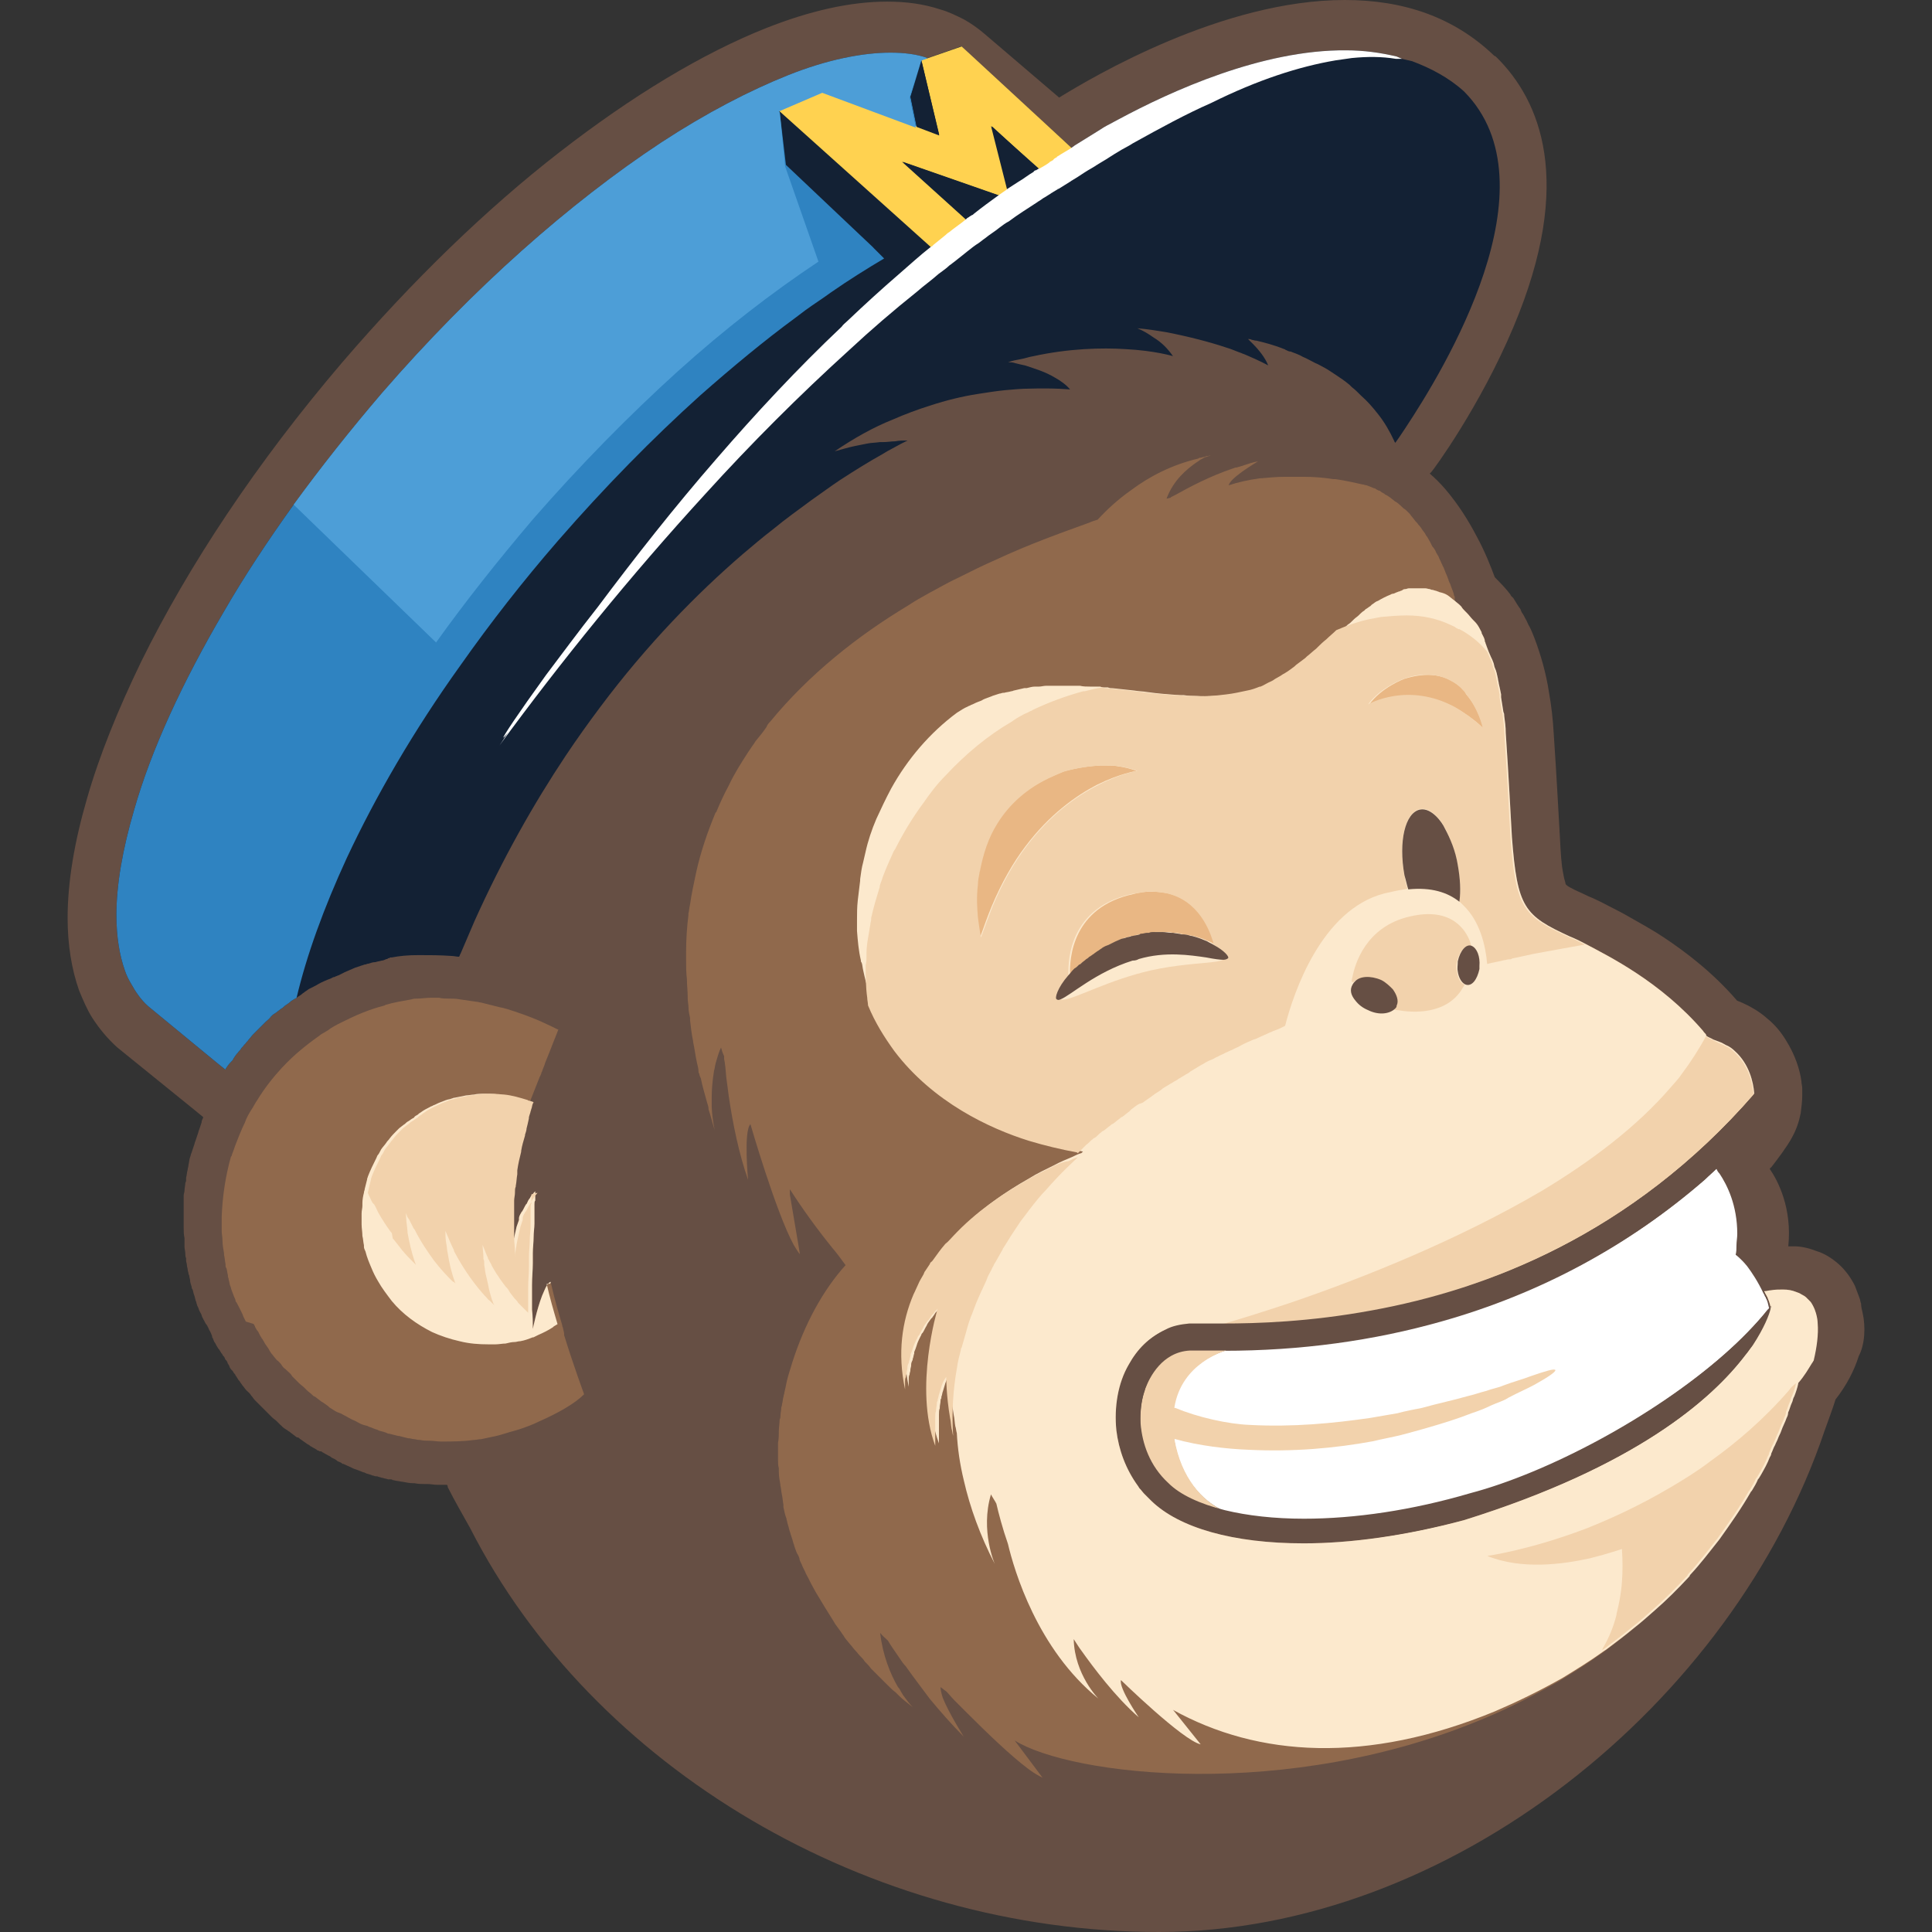 <svg xmlns="http://www.w3.org/2000/svg" enable-background="new 0 0 24 24" viewBox="0 0 24 24"><rect x="0" y="0" width="24" height="24" fill="#333333" stroke="none"/><path fill="#664F44" d="M3.119,17.404v0.01V17.404z M2.523,16.471v-0.01V16.471z M23.138,16.308c-0.01-0.038-0.019-0.077-0.019-0.115c-0.01-0.019-0.01-0.048-0.019-0.067c-0.019-0.048-0.038-0.106-0.058-0.154c-0.048-0.096-0.115-0.192-0.202-0.269c-0.087-0.077-0.183-0.135-0.279-0.163c-0.096-0.038-0.192-0.058-0.279-0.058h-0.067c0.048-0.471-0.125-0.808-0.231-0.962c0.01-0.01,0.01-0.019,0.019-0.019c0.096-0.125,0.183-0.24,0.25-0.356l0.01-0.019c0.058-0.106,0.087-0.202,0.106-0.298c0.01-0.077,0.019-0.154,0.019-0.212v-0.058v-0.038c0-0.029-0.01-0.058-0.01-0.087c-0.019-0.144-0.077-0.327-0.192-0.51c-0.058-0.096-0.135-0.192-0.231-0.269c-0.096-0.087-0.212-0.154-0.346-0.212c-0.01,0-0.019-0.01-0.029-0.01c-0.298-0.346-0.625-0.596-0.913-0.788c-0.144-0.096-0.288-0.173-0.404-0.24c-0.115-0.067-0.212-0.115-0.269-0.144c-0.125-0.067-0.212-0.106-0.26-0.125c-0.096-0.048-0.173-0.077-0.221-0.106c-0.038-0.019-0.058-0.038-0.058-0.038s-0.01-0.01-0.01-0.029c-0.01-0.029-0.019-0.067-0.029-0.125c-0.019-0.096-0.029-0.24-0.038-0.433c-0.019-0.308-0.038-0.721-0.077-1.288c-0.01-0.183-0.029-0.346-0.058-0.51c-0.038-0.25-0.106-0.481-0.183-0.683c-0.019-0.048-0.038-0.096-0.058-0.135c-0.019-0.029-0.029-0.058-0.038-0.077c-0.019-0.029-0.029-0.058-0.048-0.087c-0.01-0.01-0.019-0.029-0.029-0.058c-0.029-0.038-0.058-0.087-0.087-0.135l-0.01-0.01l-0.019-0.019l-0.01-0.019c-0.058-0.077-0.125-0.144-0.192-0.212c-0.048-0.125-0.115-0.308-0.231-0.519c-0.096-0.183-0.221-0.385-0.385-0.577c-0.058-0.067-0.125-0.135-0.192-0.192l0.019-0.019c0.029-0.029,0.606-0.817,1.019-1.798C19.571,2.24,19.119,1.24,18.6,0.721L18.58,0.702l-0.019-0.01C18.061,0.212,17.436,0,16.705,0c-1.519,0-3.125,0.952-3.548,1.212l-0.923-0.788c-0.077-0.067-0.173-0.135-0.26-0.183c-0.096-0.048-0.192-0.096-0.298-0.125c-0.202-0.067-0.423-0.096-0.654-0.096c-0.462,0-0.962,0.115-1.5,0.327C8.725,0.663,7.85,1.192,6.946,1.894S5.128,3.481,4.253,4.5c-1.067,1.25-1.913,2.529-2.5,3.721C1.465,8.817,1.234,9.385,1.08,9.923c-0.154,0.529-0.24,1.029-0.24,1.481c0,0.327,0.048,0.635,0.144,0.904c0.048,0.115,0.096,0.231,0.163,0.337c0.087,0.135,0.192,0.26,0.308,0.365l0.962,0.779l0.106,0.087v0.01c-0.01,0.019-0.019,0.038-0.019,0.058l-0.029,0.087c-0.01,0.019-0.01,0.038-0.019,0.058l-0.029,0.087c-0.01,0.019-0.01,0.038-0.019,0.058l-0.029,0.087c-0.01,0.019-0.01,0.038-0.019,0.058c-0.01,0.029-0.01,0.058-0.019,0.096c0,0.019-0.01,0.038-0.01,0.058c-0.01,0.029-0.01,0.067-0.019,0.096v0.029c0,0.01,0,0.019-0.01,0.038c0,0.029-0.01,0.067-0.01,0.096c0,0.019-0.01,0.038-0.01,0.058v0.404c0,0.038,0,0.087,0.01,0.125v0.106c0,0.029,0.01,0.058,0.01,0.087c0,0.019,0,0.038,0.01,0.058v0.029c0,0.019,0.01,0.038,0.01,0.058c0,0.019,0.01,0.038,0.01,0.058c0,0.019,0.01,0.029,0.01,0.048c0,0.01,0.01,0.019,0.01,0.029c0,0.019,0.01,0.038,0.01,0.058c0,0.019,0.01,0.048,0.019,0.077c0,0.01,0,0.019,0.01,0.029c0.01,0.019,0.01,0.048,0.019,0.067s0.01,0.038,0.019,0.067c0,0.01,0.01,0.019,0.01,0.029c0,0.01,0.01,0.029,0.01,0.038l0.01,0.019c0.01,0.019,0.01,0.038,0.029,0.067c0,0.01,0.01,0.01,0.01,0.019c0.01,0.019,0.01,0.038,0.019,0.048l0.01,0.019c0,0.01,0.01,0.01,0.01,0.019l0.01,0.019l0.01,0.019l0.01,0.01c0,0.01,0.01,0.01,0.01,0.019l0.01,0.019c0.01,0.019,0.01,0.029,0.019,0.038c0.01,0.019,0.019,0.038,0.029,0.067v0.01c0,0.01,0.01,0.01,0.01,0.019c0.01,0.029,0.019,0.048,0.029,0.058c0.01,0.019,0.019,0.038,0.038,0.067l0.01,0.01c0.01,0.019,0.019,0.029,0.029,0.048l0.01,0.01c0,0.01,0.01,0.019,0.019,0.029c0.01,0.01,0.01,0.019,0.019,0.038l0.01,0.01c0.01,0.01,0.019,0.029,0.019,0.038c0.01,0.01,0.01,0.019,0.019,0.029C2.85,16.981,2.859,17,2.878,17.019l0.01,0.01c0.01,0.01,0.01,0.019,0.019,0.029s0.019,0.019,0.019,0.029c0.01,0.01,0.019,0.029,0.038,0.058l0.01,0.01c0.01,0.01,0.01,0.019,0.019,0.029c0.01,0.01,0.019,0.029,0.029,0.038c0.01,0.01,0.019,0.029,0.038,0.048l0.01,0.01L3.1,17.308c0.01,0.01,0.019,0.029,0.029,0.038c0.01,0.01,0.019,0.029,0.038,0.048l0.029,0.029l0.038,0.038L3.273,17.5l0.029,0.029l0.038,0.038l0.029,0.029l0.01,0.01c0.019,0.019,0.038,0.029,0.058,0.048l0.019,0.019l0.029,0.029c0.019,0.019,0.038,0.038,0.058,0.048c0.01,0.01,0.019,0.01,0.029,0.019c0,0,0.01,0.01,0.029,0.019l0.01,0.01c0.029,0.019,0.048,0.038,0.077,0.058h0.01c0.01,0,0.019,0.01,0.029,0.019c0.029,0.019,0.067,0.048,0.096,0.067l0.019,0.01l0.01,0.01l0.019,0.01C3.898,17.99,3.927,18,3.946,18.019h0.01c0.01,0.01,0.019,0.01,0.019,0.01h0.01c0.01,0,0.019,0.01,0.019,0.01c0.019,0.01,0.048,0.029,0.067,0.038l0.019,0.01l0.019,0.01l0.01,0.01c0.019,0.01,0.048,0.019,0.067,0.038c0.01,0.01,0.019,0.01,0.038,0.019l0.019,0.01l0.01,0.01h0.01c0.038,0.019,0.067,0.029,0.106,0.048l0.019,0.01c0.048,0.019,0.087,0.029,0.125,0.048h0.01l0.019,0.01c0.019,0.01,0.038,0.01,0.058,0.019c0.01,0,0.019,0.01,0.029,0.01s0.029,0.01,0.038,0.01h0.019c0.019,0.01,0.038,0.01,0.058,0.019h0.01c0.019,0.01,0.048,0.01,0.067,0.019H4.85c0.01,0,0.019,0,0.029,0.01h0.01c0.029,0.01,0.067,0.01,0.096,0.019h0.01c0.048,0.01,0.096,0.019,0.144,0.019h0.01c0.048,0.01,0.087,0.01,0.125,0.01h0.038c0.038,0,0.077,0.01,0.125,0.01h0.115c0.01,0.01,0.01,0.019,0.01,0.029c0.087,0.173,0.183,0.337,0.279,0.51C7.359,21.962,10.782,24,14.398,24s7.125-2.837,8.269-6.231c0.048-0.135,0.096-0.26,0.135-0.385c0.135-0.173,0.231-0.356,0.288-0.538C23.167,16.702,23.177,16.481,23.138,16.308L23.138,16.308z"/><path fill="#90694C" d="M22.58,16.442c0,0,0-0.144-0.087-0.269l-0.019-0.019l-0.01-0.01l-0.029-0.029c-0.019-0.019-0.048-0.029-0.077-0.048c-0.019-0.01-0.029-0.01-0.048-0.019c-0.048-0.019-0.096-0.029-0.163-0.029c-0.048,0-0.096,0-0.154,0.01c-0.019,0-0.048,0.01-0.067,0.01h-0.01c0,0,0,0.01,0.01,0.019c0,0.01,0.01,0.019,0.019,0.038c0,0.01,0.01,0.01,0.01,0.019c0.01,0.029,0.029,0.067,0.038,0.115c0,0,0,0.01-0.01,0.029v0.01c-0.019,0.067-0.077,0.231-0.221,0.452c-0.029,0.038-0.048,0.077-0.087,0.115c-0.413,0.548-1.365,1.385-3.49,2.048c-0.721,0.192-1.404,0.288-1.99,0.288c-0.875,0-1.548-0.192-1.894-0.529l-0.087-0.087c-0.019-0.019-0.038-0.048-0.058-0.067c-0.01-0.01-0.01-0.019-0.019-0.029c-0.154-0.212-0.24-0.452-0.269-0.692c-0.029-0.288,0.019-0.587,0.154-0.817c0.106-0.192,0.25-0.337,0.442-0.423c0.096-0.038,0.192-0.067,0.298-0.077h0.423c0.413,0,1.067-0.019,1.846-0.163c1.413-0.269,3.24-0.952,4.76-2.702v-0.01c-0.01-0.125-0.058-0.356-0.24-0.519c-0.029-0.029-0.067-0.058-0.115-0.077c-0.019-0.01-0.048-0.029-0.077-0.038c-0.029-0.01-0.048-0.019-0.077-0.029c-0.029-0.019-0.067-0.029-0.087-0.048v-0.01c-0.01-0.019-0.029-0.029-0.038-0.048c-0.529-0.615-1.183-0.933-1.452-1.077c-0.125-0.067-0.202-0.096-0.202-0.096c-0.567-0.26-0.654-0.356-0.721-1.231c-0.019-0.317-0.038-0.731-0.077-1.298c0-0.077-0.01-0.144-0.019-0.212c0-0.019,0-0.029-0.01-0.048c-0.01-0.067-0.019-0.125-0.029-0.183V8.625c-0.01-0.048-0.019-0.096-0.029-0.135c0-0.019-0.01-0.038-0.01-0.058c-0.01-0.048-0.019-0.096-0.038-0.135c-0.01-0.019-0.01-0.048-0.019-0.067c-0.01-0.029-0.019-0.048-0.029-0.067c-0.01-0.019-0.019-0.048-0.029-0.067c-0.01-0.029-0.019-0.048-0.029-0.077c0-0.01-0.01-0.019-0.01-0.029c0-0.01-0.01-0.019-0.01-0.029v-0.01l-0.01-0.029l-0.029-0.058v-0.01l-0.01-0.019l-0.01-0.019c-0.019-0.038-0.038-0.067-0.067-0.096l-0.019-0.019c-0.029-0.029-0.048-0.058-0.077-0.087l-0.01-0.01l-0.01-0.01c-0.019-0.019-0.038-0.038-0.048-0.058l-0.019-0.019C18.119,7.5,18.09,7.481,18.071,7.462V7.413l-0.01-0.019v-0.01c-0.01-0.038-0.029-0.077-0.048-0.135c-0.01-0.01-0.01-0.029-0.019-0.038v-0.01c-0.01-0.019-0.01-0.029-0.019-0.048c-0.019-0.038-0.029-0.077-0.048-0.115c-0.01-0.01-0.01-0.029-0.019-0.038c-0.01-0.029-0.029-0.058-0.038-0.087c-0.01-0.019-0.019-0.029-0.029-0.048c-0.01-0.029-0.029-0.058-0.048-0.077l-0.029-0.058c-0.019-0.029-0.029-0.058-0.048-0.077c-0.01-0.019-0.019-0.038-0.038-0.058c-0.019-0.029-0.038-0.058-0.058-0.077C17.609,6.5,17.59,6.481,17.58,6.471c-0.019-0.029-0.048-0.058-0.067-0.087l-0.038-0.038c-0.01-0.01-0.019-0.019-0.038-0.029C17.407,6.288,17.378,6.26,17.35,6.24l-0.019-0.01c-0.038-0.029-0.077-0.067-0.125-0.087l-0.01-0.01c-0.019-0.01-0.038-0.019-0.058-0.038h-0.01c-0.019-0.01-0.038-0.019-0.048-0.029h-0.01c-0.019-0.01-0.048-0.019-0.096-0.038c-0.019,0-0.029-0.01-0.048-0.01C16.84,6,16.725,5.971,16.59,5.952h-0.029c-0.115-0.019-0.24-0.029-0.365-0.029h-0.231c-0.106,0-0.202,0.01-0.308,0.019h-0.01c-0.135,0.019-0.269,0.048-0.385,0.087c0.019-0.058,0.096-0.115,0.173-0.173c0.096-0.067,0.192-0.125,0.192-0.125c-0.058,0.01-0.115,0.029-0.173,0.048c-0.019,0.01-0.038,0.01-0.058,0.019c-0.01,0-0.029,0.01-0.038,0.01h-0.01c-0.01,0-0.019,0.01-0.029,0.01c-0.288,0.096-0.558,0.24-0.712,0.327l-0.058,0.029l-0.01,0.01c-0.019,0-0.029,0.01-0.048,0.01c0.087-0.231,0.25-0.365,0.375-0.452c0.019-0.01,0.038-0.029,0.058-0.038c0.01,0,0.01-0.01,0.019-0.01c0.019-0.01,0.029-0.019,0.048-0.019c0.029-0.01,0.048-0.019,0.048-0.019c-0.01,0-0.029,0.01-0.038,0.01c-0.01,0-0.019,0-0.038,0.01c-0.019,0-0.038,0.01-0.048,0.01s-0.019,0-0.029,0.01c-0.327,0.077-0.606,0.221-0.837,0.394c-0.163,0.115-0.298,0.24-0.413,0.365c-0.029,0.01-0.067,0.019-0.106,0.038c-0.346,0.125-0.75,0.269-1.163,0.462c-0.154,0.067-0.308,0.144-0.462,0.221c-0.125,0.058-0.24,0.125-0.365,0.192c-0.087,0.048-0.173,0.096-0.26,0.154c-0.625,0.375-1.231,0.856-1.712,1.442C9.552,8.981,9.532,9,9.523,9.029C9.484,9.087,9.446,9.135,9.398,9.192C9.378,9.212,9.369,9.24,9.35,9.26L9.292,9.346C9.205,9.481,9.119,9.615,9.052,9.76c-0.058,0.106-0.106,0.212-0.154,0.327l-0.01,0.01c-0.096,0.231-0.183,0.481-0.24,0.74c-0.029,0.135-0.058,0.269-0.077,0.404c-0.01,0.038-0.01,0.077-0.019,0.106v0.019c-0.019,0.154-0.029,0.308-0.029,0.462v0.096c0,0.077,0,0.154,0.01,0.24c0,0.077,0.01,0.144,0.01,0.221v0.019c0,0.038,0.01,0.077,0.01,0.115c0,0.038,0.01,0.087,0.019,0.125v0.029c0.01,0.087,0.019,0.173,0.038,0.26v0.01c0.019,0.087,0.029,0.173,0.048,0.26c0.01,0.038,0.019,0.077,0.019,0.106c0,0.01,0,0.019,0.01,0.029c0,0.019,0.01,0.038,0.019,0.058c0.019,0.096,0.048,0.192,0.077,0.298c0.01,0.029,0.019,0.058,0.019,0.087c0.029,0.087,0.048,0.173,0.077,0.26c0,0-0.029-0.115-0.038-0.288v-0.125c0-0.096,0.01-0.212,0.029-0.327c0.01-0.029,0.01-0.058,0.019-0.087c0-0.01,0.01-0.029,0.01-0.038c0.019-0.058,0.029-0.106,0.058-0.163c0.01,0.038,0.019,0.067,0.038,0.106v0.029c0,0.019,0.01,0.048,0.01,0.067c0.01,0.058,0.01,0.115,0.019,0.183s0.019,0.144,0.029,0.221c0.048,0.327,0.125,0.712,0.24,1.038c0,0-0.058-0.606,0.029-0.692c0,0,0.317,1.096,0.538,1.5c0.029,0.048,0.058,0.096,0.077,0.115l-0.019-0.115l-0.106-0.625v-0.067c0.154,0.24,0.327,0.481,0.529,0.731c0.058,0.067,0.106,0.135,0.163,0.212c-0.279,0.308-0.51,0.731-0.663,1.212C9.821,17,9.792,17.077,9.773,17.163c-0.01,0.048-0.019,0.096-0.029,0.135c0,0.019-0.01,0.029-0.01,0.048c-0.01,0.029-0.01,0.067-0.019,0.096c0,0.019-0.01,0.038-0.01,0.048c0,0.029-0.01,0.067-0.01,0.096c0,0.019,0,0.029-0.01,0.048c0,0.048-0.01,0.096-0.01,0.144s0,0.096-0.01,0.144v0.212c0,0.038,0,0.067,0.01,0.106v0.048c0,0.048,0.01,0.106,0.019,0.154v0.01c0.01,0.038,0.01,0.077,0.019,0.115s0.01,0.077,0.019,0.125v0.029c0.01,0.048,0.019,0.096,0.038,0.144c0,0.019,0.01,0.029,0.01,0.048c0.01,0.029,0.019,0.067,0.029,0.106c0.01,0.019,0.01,0.038,0.019,0.058c0.01,0.029,0.019,0.058,0.029,0.096c0.01,0.019,0.01,0.038,0.019,0.058c0.01,0.029,0.019,0.058,0.038,0.087c0.01,0.019,0.019,0.038,0.019,0.058c0.01,0.029,0.029,0.058,0.038,0.087l0.029,0.058c0.01,0.029,0.029,0.058,0.048,0.096l0.029,0.058c0.019,0.038,0.038,0.067,0.058,0.106c0.01,0.019,0.019,0.029,0.029,0.048c0.058,0.096,0.115,0.192,0.183,0.298c0.01,0.019,0.019,0.029,0.029,0.048c0.029,0.038,0.048,0.067,0.077,0.106c0.01,0.019,0.029,0.038,0.038,0.058c0.019,0.029,0.048,0.058,0.077,0.096c0.019,0.019,0.029,0.038,0.048,0.058c0.029,0.029,0.048,0.058,0.077,0.087c0.019,0.019,0.038,0.038,0.048,0.058c0.029,0.029,0.058,0.058,0.077,0.087l0.058,0.058l0.087,0.087l0.058,0.058c0.029,0.029,0.067,0.067,0.106,0.096l0.048,0.048c0.048,0.048,0.106,0.087,0.163,0.135c0,0-0.038-0.038-0.087-0.106c-0.01-0.01-0.019-0.029-0.029-0.038c-0.01-0.019-0.019-0.029-0.029-0.048c-0.01-0.019-0.019-0.038-0.038-0.058c-0.096-0.163-0.192-0.404-0.221-0.673c0.029,0.038,0.067,0.067,0.096,0.096c0.038,0.067,0.096,0.144,0.154,0.231c0.019,0.029,0.038,0.058,0.067,0.087c0.087,0.125,0.192,0.26,0.298,0.404c0.135,0.163,0.279,0.327,0.423,0.471c0,0-0.183-0.288-0.26-0.481c-0.019-0.058-0.029-0.106-0.029-0.135c0.01,0.01,0.029,0.019,0.038,0.029c0.01,0.01,0.029,0.019,0.038,0.029c0.029,0.029,0.058,0.067,0.096,0.106l0.019,0.019l0.058,0.058l0.077,0.077c0.24,0.24,0.548,0.538,0.769,0.702c0.077,0.058,0.135,0.087,0.173,0.106l-0.346-0.462c0.692,0.433,3.385,0.769,5.865-0.288c0.298-0.125,0.596-0.279,0.885-0.442c0.173-0.106,0.346-0.212,0.519-0.337l0.029-0.019c0.115-0.087,0.231-0.173,0.346-0.269c0.087-0.067,0.173-0.144,0.26-0.221c0.144-0.125,0.279-0.26,0.413-0.404c0.01-0.01,0.019-0.019,0.019-0.029c0.135-0.144,0.25-0.298,0.365-0.442c0.144-0.202,0.279-0.394,0.394-0.596l0.01-0.01c0.029-0.048,0.058-0.096,0.077-0.144l0.01-0.01c0.01-0.019,0.019-0.029,0.029-0.048c0.038-0.067,0.077-0.135,0.106-0.212c0.01-0.019,0.019-0.029,0.019-0.048c0.019-0.038,0.029-0.077,0.048-0.106c0.01-0.029,0.029-0.058,0.038-0.087c0.01-0.029,0.029-0.058,0.038-0.087c0.019-0.058,0.048-0.106,0.067-0.163c0.01-0.019,0.019-0.038,0.019-0.067c0.019-0.038,0.029-0.087,0.048-0.125c0.01-0.019,0.01-0.038,0.019-0.058l0.01-0.019c0.019-0.048,0.038-0.106,0.048-0.154v-0.01c0.077-0.087,0.125-0.173,0.173-0.25c0.01-0.01,0.01-0.019,0.019-0.029C22.571,16.731,22.59,16.577,22.58,16.442L22.58,16.442z M6.994,16.5c0-0.01-0.01-0.019-0.01-0.038c-0.048-0.163-0.096-0.327-0.135-0.5c0-0.01-0.01-0.019-0.01-0.038c-0.029,0.01-0.058,0.058-0.077,0.106c-0.01,0.019-0.019,0.048-0.029,0.067c-0.067,0.173-0.115,0.413-0.115,0.413c0-0.077,0-0.154-0.01-0.24V16.24v-0.25v-0.029c0-0.096,0.01-0.183,0.01-0.269v-0.048v-0.029v-0.048c0-0.067,0.01-0.135,0.01-0.202c0-0.058,0.01-0.115,0.01-0.163v-0.019v-0.019v-0.019v-0.038v-0.038V15v-0.038c0-0.019,0-0.038,0.01-0.048v-0.029v-0.019v-0.067l-0.019,0.019c-0.01,0.019-0.029,0.029-0.038,0.048l-0.01,0.019c-0.019,0.019-0.029,0.048-0.038,0.067l-0.01,0.01c-0.019,0.029-0.029,0.058-0.048,0.087l-0.01,0.01c0,0.01-0.01,0.019-0.01,0.019c-0.01,0.019-0.019,0.038-0.019,0.058v0.019L6.417,15.24c-0.019,0.087-0.038,0.163-0.048,0.221c0,0.019-0.01,0.048-0.01,0.067c-0.01,0.038-0.01,0.077-0.01,0.087v0.01v-0.01v-0.077c0-0.048-0.01-0.106-0.01-0.154V15.26v-0.038v-0.058v-0.087V15.01v-0.048v-0.019v-0.029c0-0.029,0.01-0.067,0.01-0.096v-0.01c0-0.019,0-0.048,0.01-0.067v-0.01c0.01-0.048,0.01-0.096,0.019-0.144v-0.019v-0.029c0.01-0.077,0.029-0.154,0.048-0.231v-0.01c0.01-0.067,0.029-0.125,0.048-0.192v-0.01c0.01-0.029,0.019-0.058,0.019-0.077c0.01-0.038,0.019-0.077,0.029-0.125v-0.01c0-0.01,0.01-0.038,0.019-0.067c0-0.01,0.01-0.029,0.01-0.038c0.01-0.019,0.01-0.048,0.019-0.067l0.01-0.019l0.125-0.317c0.01-0.01,0.01-0.029,0.019-0.038v-0.01l0.01-0.019c0.01-0.038,0.029-0.067,0.038-0.106l0.058-0.144c0.038-0.096,0.067-0.173,0.087-0.221c0.01-0.029,0.019-0.048,0.019-0.048c-0.01,0-0.058-0.029-0.144-0.067c-0.096-0.048-0.24-0.106-0.413-0.163c-0.058-0.019-0.115-0.038-0.173-0.048l-0.231-0.058c-0.019,0-0.038-0.01-0.058-0.01l-0.202-0.029c-0.048-0.01-0.096-0.01-0.144-0.01c-0.038,0-0.077,0-0.115-0.01H5.34c-0.048,0-0.106,0.01-0.154,0.01c-0.029,0-0.048,0-0.077,0.01c-0.106,0.019-0.221,0.038-0.317,0.067l-0.019,0.01c-0.192,0.048-0.365,0.125-0.538,0.212c-0.058,0.029-0.115,0.058-0.163,0.096c-0.019,0.01-0.029,0.019-0.048,0.029s-0.038,0.019-0.058,0.038c-0.163,0.115-0.317,0.24-0.452,0.385l-0.01,0.01c-0.115,0.125-0.221,0.26-0.308,0.404c-0.029,0.038-0.048,0.087-0.077,0.125c-0.029,0.048-0.058,0.096-0.077,0.154c-0.048,0.096-0.087,0.202-0.125,0.298c-0.01,0.038-0.029,0.077-0.038,0.106c0,0.01,0,0.01-0.01,0.019c-0.067,0.24-0.106,0.49-0.115,0.75v0.173c0,0.038,0.01,0.077,0.01,0.125c0,0.048,0.01,0.096,0.019,0.154v0.019c0.01,0.038,0.01,0.077,0.019,0.115v0.019c0,0.01,0,0.019,0.01,0.029c0.01,0.029,0.01,0.058,0.019,0.087v0.01c0,0.019,0.01,0.029,0.01,0.048c0.01,0.029,0.01,0.058,0.019,0.077c0.01,0.019,0.01,0.038,0.019,0.058c0.01,0.029,0.019,0.048,0.029,0.077c0.01,0.019,0.019,0.038,0.019,0.058l0.01,0.01l0.01,0.019l0.01,0.019l0.01,0.019l0.029,0.058c0.01,0.019,0.019,0.038,0.029,0.067l0.029,0.058l0.096,0.029c0.01,0.019,0.019,0.029,0.019,0.038c0.01,0.019,0.019,0.038,0.038,0.058l0.029,0.058c0.01,0.01,0.01,0.019,0.019,0.029c0.01,0.01,0.01,0.019,0.019,0.029c0.01,0.019,0.019,0.038,0.029,0.048c0.01,0.019,0.029,0.038,0.038,0.058s0.019,0.029,0.029,0.048c0.019,0.019,0.029,0.038,0.048,0.058c0.01,0.01,0.019,0.029,0.038,0.038c0.019,0.019,0.038,0.038,0.048,0.058c0.01,0.01,0.019,0.029,0.038,0.038L3.6,17.058c0.01,0.01,0.019,0.019,0.029,0.038l0.058,0.058l0.029,0.029c0.019,0.019,0.048,0.038,0.067,0.058l0.029,0.029c0.019,0.019,0.048,0.038,0.067,0.058c0.01,0.01,0.019,0.019,0.029,0.019c0.029,0.019,0.048,0.038,0.077,0.058c0.01,0.01,0.019,0.01,0.029,0.019c0.029,0.019,0.058,0.038,0.077,0.058c0.01,0.01,0.019,0.01,0.029,0.019c0.029,0.019,0.058,0.038,0.087,0.048c0.01,0,0.019,0.01,0.029,0.01c0.029,0.019,0.058,0.029,0.087,0.048l0.019,0.01c0.029,0.019,0.067,0.029,0.096,0.048l0.019,0.01c0.029,0.019,0.067,0.029,0.106,0.038l0.019,0.01c0.038,0.01,0.067,0.029,0.106,0.038l0.019,0.01c0.038,0.01,0.077,0.019,0.115,0.038h0.01l0.115,0.029h0.01l0.115,0.029h0.01c0.019,0,0.038,0.01,0.058,0.01c0.019,0,0.038,0.01,0.067,0.01h0.01c0.038,0.01,0.087,0.01,0.125,0.01s0.087,0.01,0.135,0.01c0.135,0,0.269,0,0.404-0.019c0.029,0,0.067-0.01,0.096-0.01c0.048-0.01,0.087-0.019,0.135-0.029c0.058-0.01,0.125-0.029,0.183-0.048c0.058-0.019,0.106-0.029,0.163-0.048c0.087-0.029,0.163-0.058,0.24-0.096c0.24-0.106,0.442-0.221,0.558-0.337c0,0-0.135-0.365-0.25-0.74C7.013,16.577,7.003,16.538,6.994,16.5L6.994,16.5z"/><path fill="#FCE9CD" d="M22.58,16.442c0,0,0-0.144-0.087-0.269l-0.019-0.019l-0.01-0.01l-0.029-0.029c-0.019-0.019-0.048-0.029-0.077-0.048c-0.019-0.01-0.029-0.01-0.048-0.019c-0.048-0.019-0.096-0.029-0.163-0.029c-0.048,0-0.096,0-0.154,0.01c-0.019,0-0.048,0.01-0.067,0.01h-0.01c0,0,0,0.01,0.01,0.019c0,0.01,0.01,0.019,0.019,0.038c0,0.01,0.01,0.01,0.01,0.019c0.01,0.029,0.029,0.067,0.038,0.115c0,0,0,0.01-0.01,0.029v0.01c-0.019,0.067-0.077,0.231-0.221,0.452c-0.029,0.038-0.048,0.077-0.087,0.115c-0.413,0.548-1.365,1.385-3.49,2.048c-0.721,0.192-1.404,0.288-1.99,0.288c-0.875,0-1.548-0.192-1.894-0.529l-0.087-0.087c-0.019-0.019-0.038-0.048-0.058-0.067c-0.01-0.01-0.01-0.019-0.019-0.029c-0.154-0.212-0.24-0.452-0.269-0.692c-0.029-0.288,0.019-0.587,0.154-0.817c0.106-0.192,0.25-0.337,0.442-0.423c0.096-0.038,0.192-0.067,0.298-0.077h0.423c0.413,0,1.067-0.019,1.846-0.163c1.413-0.269,3.24-0.952,4.76-2.702v-0.01c-0.01-0.125-0.058-0.356-0.24-0.519c-0.029-0.029-0.067-0.058-0.115-0.077c-0.019-0.01-0.048-0.029-0.077-0.038c-0.029-0.01-0.048-0.019-0.077-0.029c-0.029-0.019-0.067-0.029-0.087-0.048v-0.01c-0.01-0.019-0.029-0.029-0.038-0.048c-0.529-0.615-1.183-0.933-1.452-1.077c-0.125-0.067-0.202-0.096-0.202-0.096c-0.567-0.26-0.654-0.356-0.721-1.231c-0.019-0.317-0.038-0.731-0.077-1.298c0-0.077-0.01-0.144-0.019-0.212c0-0.019,0-0.029-0.01-0.048c-0.01-0.067-0.019-0.125-0.029-0.183V8.625c-0.01-0.048-0.019-0.096-0.029-0.135c0-0.019-0.01-0.038-0.01-0.058c-0.01-0.048-0.019-0.096-0.038-0.135c-0.01-0.019-0.01-0.048-0.019-0.067c-0.01-0.029-0.019-0.048-0.029-0.067c-0.01-0.019-0.019-0.048-0.029-0.067c-0.01-0.029-0.019-0.048-0.029-0.077c0-0.01-0.01-0.019-0.01-0.029c0-0.01-0.01-0.019-0.01-0.029v-0.01l-0.01-0.029l-0.029-0.058v-0.01l-0.01-0.019l-0.01-0.019c-0.019-0.038-0.038-0.067-0.067-0.096l-0.019-0.019c-0.029-0.029-0.048-0.058-0.077-0.087l-0.01-0.01l-0.01-0.01c-0.019-0.019-0.038-0.038-0.048-0.058l-0.019-0.019C18.119,7.5,18.09,7.481,18.071,7.462c-0.029-0.019-0.058-0.048-0.087-0.067c-0.029-0.019-0.058-0.029-0.096-0.038c-0.01,0-0.019-0.01-0.029-0.01c-0.019-0.01-0.038-0.01-0.058-0.019c-0.01,0-0.019,0-0.038-0.01c-0.019,0-0.038-0.01-0.058-0.01h-0.202c-0.019,0-0.029,0.01-0.048,0.01c-0.01,0-0.019,0-0.029,0.01l-0.019,0.01c-0.01,0-0.019,0.01-0.029,0.01s-0.019,0.01-0.029,0.01c-0.019,0.01-0.038,0.019-0.058,0.019l-0.019,0.01c-0.048,0.019-0.106,0.048-0.154,0.077L17.1,7.471C17.08,7.481,17.061,7.5,17.042,7.51l-0.019,0.019c-0.019,0.01-0.038,0.029-0.058,0.038l-0.019,0.019c-0.019,0.01-0.038,0.029-0.048,0.038l-0.019,0.019c-0.019,0.019-0.038,0.029-0.058,0.048l-0.019,0.019c-0.019,0.019-0.038,0.038-0.058,0.048l-0.01,0.01c-0.019,0.019-0.048,0.038-0.067,0.058c-0.038,0.038-0.087,0.077-0.125,0.115c-0.038,0.029-0.077,0.067-0.106,0.096l-0.019,0.019c-0.038,0.029-0.077,0.067-0.115,0.096l-0.019,0.019L16.167,8.26l-0.019,0.019c-0.038,0.029-0.077,0.058-0.125,0.087l-0.019,0.01c-0.038,0.029-0.087,0.048-0.125,0.077l-0.019,0.01c-0.048,0.019-0.087,0.048-0.135,0.067h-0.01c-0.048,0.019-0.096,0.038-0.154,0.048c-0.087,0.019-0.173,0.038-0.26,0.048c-0.144,0.019-0.288,0.029-0.442,0.019c-0.048,0-0.096,0-0.154-0.01h-0.058c-0.135-0.01-0.26-0.019-0.394-0.038c-0.058-0.01-0.115-0.01-0.163-0.019c-0.087-0.01-0.183-0.019-0.269-0.029c-0.019,0-0.038,0-0.058-0.01h-0.038c-0.019,0-0.038,0-0.058-0.01h-0.125c-0.038,0-0.087,0-0.125-0.01h-0.423c-0.029,0-0.058,0.01-0.087,0.01h-0.048c-0.038,0-0.067,0.01-0.106,0.019h-0.029c-0.038,0.01-0.087,0.019-0.125,0.029c-0.01,0-0.019,0.01-0.038,0.01c-0.029,0.01-0.058,0.01-0.087,0.019h-0.01c-0.019,0-0.029,0.01-0.048,0.01L12.33,8.644c-0.019,0.01-0.029,0.01-0.048,0.019c-0.029,0.01-0.058,0.019-0.087,0.038c-0.019,0.01-0.029,0.01-0.048,0.019c-0.029,0.01-0.058,0.029-0.087,0.038c-0.01,0.01-0.029,0.01-0.038,0.019c-0.048,0.019-0.087,0.048-0.135,0.077c-0.337,0.25-0.615,0.577-0.817,0.942c-0.067,0.125-0.125,0.25-0.183,0.375c-0.058,0.135-0.106,0.279-0.135,0.413c-0.01,0.038-0.019,0.087-0.029,0.125c-0.019,0.067-0.029,0.144-0.038,0.212v0.019c-0.01,0.077-0.019,0.163-0.029,0.24c-0.01,0.087-0.01,0.173-0.01,0.25v0.135c0.01,0.125,0.019,0.24,0.048,0.365c0,0.01,0,0.019,0.01,0.029c0.01,0.029,0.01,0.058,0.019,0.096c0.019,0.087,0.038,0.173,0.067,0.25c0.01,0.029,0.019,0.058,0.038,0.087l0.029,0.087c0.087,0.212,0.202,0.394,0.327,0.567c0.481,0.635,1.183,0.962,1.673,1.115c0.192,0.058,0.394,0.106,0.596,0.144l-0.019,0.019c-0.038,0.01-0.077,0.029-0.115,0.048c-0.067,0.029-0.144,0.058-0.231,0.106c-0.096,0.048-0.202,0.096-0.308,0.163c-0.288,0.163-0.615,0.385-0.885,0.673c-0.038,0.038-0.067,0.077-0.106,0.106c-0.058,0.067-0.106,0.135-0.154,0.202c-0.01,0.01-0.01,0.019-0.019,0.019c-0.01,0.01-0.019,0.019-0.019,0.029l-0.058,0.087c-0.01,0.01-0.01,0.019-0.019,0.038c-0.019,0.038-0.048,0.077-0.067,0.125c-0.019,0.038-0.038,0.087-0.058,0.125c-0.144,0.337-0.202,0.731-0.106,1.183v-0.019v-0.038v-0.048c0-0.01,0-0.029,0.01-0.048c0-0.019,0.01-0.038,0.01-0.048v-0.01c0-0.019,0.01-0.038,0.01-0.058v-0.01c0-0.019,0.01-0.038,0.019-0.058v-0.01c0.01-0.019,0.01-0.048,0.019-0.067v-0.019c0.01-0.019,0.019-0.048,0.029-0.077c0.01-0.038,0.029-0.077,0.048-0.115c0.01-0.01,0.01-0.029,0.019-0.038l0.01-0.01c0.019-0.029,0.029-0.058,0.048-0.087c0.01-0.029,0.029-0.048,0.048-0.077c0.01-0.01,0.01-0.019,0.019-0.019c0.01-0.019,0.029-0.038,0.038-0.058c0.01-0.01,0.01-0.019,0.019-0.019c0.019-0.029,0.038-0.048,0.058-0.067c0,0-0.298,0.981-0.029,1.702v-0.01v-0.019v-0.029v-0.038v-0.048v-0.058v-0.058v-0.01v-0.087c0-0.029,0-0.058,0.01-0.077v-0.01c0-0.029,0.01-0.058,0.01-0.087c0-0.01,0-0.019,0.01-0.029v-0.019c0.01-0.019,0.01-0.048,0.019-0.067c0.01-0.029,0.019-0.067,0.029-0.096c0-0.01,0.01-0.019,0.01-0.029c0.01-0.029,0.029-0.058,0.048-0.087c0,0,0,0.231,0.048,0.51c0.01,0.038,0.01,0.087,0.019,0.135c0.01,0.029,0.01,0.058,0.019,0.087c0.01,0.192,0.038,0.385,0.087,0.587c0.077,0.337,0.202,0.683,0.385,1.038c0,0-0.183-0.413-0.048-0.865c0.019,0.038,0.048,0.077,0.067,0.115c0.029,0.125,0.077,0.308,0.144,0.5c0.077,0.327,0.365,1.308,1.125,1.923c0,0-0.298-0.298-0.308-0.74c0.038,0.058,0.067,0.106,0.096,0.144c0.144,0.202,0.423,0.577,0.712,0.827c0,0-0.25-0.365-0.221-0.462c0,0,0.769,0.75,0.99,0.798L14.58,21.25l-0.01-0.01c1.058,0.587,2.413,0.673,4,0.019c0.269-0.115,0.548-0.25,0.837-0.413c0.173-0.106,0.346-0.212,0.519-0.337l0.029-0.019c0.115-0.087,0.231-0.173,0.346-0.269c0.087-0.067,0.173-0.144,0.26-0.221c0.144-0.125,0.279-0.26,0.413-0.404c0.01-0.01,0.019-0.019,0.019-0.029c0.135-0.144,0.25-0.298,0.365-0.442c0.144-0.202,0.279-0.394,0.394-0.596l0.01-0.01c0.029-0.048,0.058-0.096,0.077-0.144l0.01-0.01c0.01-0.019,0.019-0.029,0.029-0.048c0.038-0.067,0.077-0.135,0.106-0.212c0.01-0.019,0.019-0.029,0.019-0.048c0.019-0.038,0.029-0.077,0.048-0.106c0.01-0.029,0.029-0.058,0.038-0.087c0.01-0.029,0.029-0.058,0.038-0.087c0.019-0.058,0.048-0.106,0.067-0.163c0.01-0.019,0.019-0.038,0.019-0.067c0.019-0.038,0.029-0.087,0.048-0.125c0.01-0.019,0.01-0.038,0.019-0.058l0.01-0.019c0.019-0.048,0.038-0.106,0.048-0.154v-0.01c0.077-0.087,0.125-0.173,0.173-0.25c0.01-0.01,0.01-0.019,0.019-0.029C22.571,16.731,22.59,16.577,22.58,16.442L22.58,16.442z M6.84,15.923c-0.029,0.01-0.058,0.058-0.077,0.106c-0.01,0.019-0.019,0.048-0.029,0.067c-0.067,0.173-0.115,0.413-0.115,0.413c0-0.077,0-0.154-0.01-0.24V16.24v-0.25v-0.029c0-0.096,0.01-0.183,0.01-0.269v-0.048v-0.029v-0.048c0-0.067,0.01-0.135,0.01-0.202c0-0.058,0.01-0.115,0.01-0.163v-0.019v-0.019v-0.019v-0.038v-0.038V15v-0.038c0-0.019,0-0.038,0.01-0.048v-0.029v-0.019v-0.067l-0.019,0.019c-0.01,0.019-0.029,0.029-0.038,0.048l-0.01,0.019c-0.019,0.019-0.029,0.048-0.038,0.067l-0.01,0.01c-0.019,0.029-0.029,0.058-0.048,0.087l-0.01,0.01c0,0.01-0.01,0.019-0.01,0.019c-0.01,0.019-0.019,0.038-0.019,0.058v0.019L6.417,15.24c-0.019,0.087-0.038,0.163-0.048,0.221c0,0.019-0.01,0.048-0.01,0.067c-0.01,0.038-0.01,0.077-0.01,0.087v0.01v-0.01v-0.077c0-0.048-0.01-0.106-0.01-0.154V15.26v-0.038v-0.058v-0.087V15.01v-0.048v-0.019v-0.029c0-0.029,0.01-0.067,0.01-0.096v-0.01c0-0.019,0-0.048,0.01-0.067v-0.01c0.01-0.048,0.01-0.096,0.019-0.144v-0.019v-0.029c0.01-0.077,0.029-0.154,0.048-0.231v-0.01c0.01-0.067,0.029-0.125,0.048-0.192v-0.01c0.01-0.029,0.019-0.058,0.019-0.077c0.01-0.038,0.019-0.077,0.029-0.125v-0.01c0-0.01,0.01-0.038,0.019-0.067c0-0.01,0.01-0.029,0.01-0.038c0.01-0.019,0.01-0.048,0.019-0.067l0.01-0.019c-0.01-0.01-0.029-0.01-0.048-0.019h-0.01l-0.019-0.01c-0.096-0.029-0.192-0.058-0.288-0.067H6.196c-0.067-0.01-0.125-0.01-0.192-0.01c-0.038,0-0.077,0-0.115,0.01c-0.029,0-0.067,0.01-0.096,0.01l-0.144,0.029c-0.019,0-0.029,0.01-0.038,0.01c-0.019,0.01-0.048,0.01-0.067,0.019c-0.01,0-0.019,0.01-0.029,0.01c-0.019,0.01-0.029,0.01-0.048,0.019c-0.029,0.01-0.058,0.029-0.087,0.038c-0.01,0.01-0.029,0.01-0.038,0.019c-0.038,0.019-0.077,0.038-0.115,0.067c-0.019,0.01-0.029,0.019-0.038,0.029c-0.019,0.01-0.038,0.019-0.048,0.038l-0.019,0.01c-0.019,0.01-0.038,0.029-0.058,0.038c-0.019,0.01-0.029,0.029-0.048,0.038C4.994,13.99,4.975,14,4.955,14.019l-0.029,0.029c-0.029,0.029-0.058,0.058-0.087,0.096c-0.01,0.019-0.029,0.029-0.038,0.048c-0.019,0.029-0.048,0.058-0.067,0.087l-0.01,0.019c-0.01,0.019-0.019,0.038-0.029,0.048s-0.01,0.019-0.019,0.038c-0.038,0.077-0.077,0.154-0.106,0.231c0,0.01-0.01,0.019-0.01,0.038l-0.029,0.115c0,0.019-0.01,0.029-0.01,0.048c-0.01,0.038-0.019,0.087-0.019,0.125v0.038c0,0.029-0.01,0.058-0.01,0.096v0.135c0,0.048,0.01,0.096,0.01,0.144c0.01,0.038,0.01,0.077,0.019,0.115v0.019c0,0.019,0.01,0.038,0.019,0.058c0.019,0.077,0.048,0.144,0.077,0.212c0.019,0.048,0.048,0.106,0.077,0.154c0.048,0.087,0.115,0.173,0.173,0.25c0.135,0.163,0.308,0.288,0.5,0.385c0.106,0.048,0.221,0.087,0.346,0.115c0.115,0.029,0.231,0.038,0.356,0.038h0.087c0.038,0,0.087-0.01,0.125-0.01c0.038-0.01,0.077-0.019,0.115-0.019c0.019,0,0.038-0.01,0.067-0.01c0.058-0.01,0.106-0.029,0.154-0.048h0.01l0.058-0.029c0.067-0.029,0.125-0.058,0.183-0.096l0.01-0.01c0.019-0.01,0.029-0.019,0.048-0.029c-0.048-0.163-0.096-0.327-0.135-0.5C6.85,15.952,6.84,15.933,6.84,15.923L6.84,15.923z"/><path fill="#E9B784" d="M14.119,9.577c-0.077-0.029-0.154-0.048-0.231-0.058c-0.048-0.01-0.106-0.01-0.154-0.01h-0.058c-0.26,0.01-0.471,0.077-0.471,0.077c-0.048,0.019-0.087,0.038-0.135,0.058c-0.337,0.144-0.548,0.356-0.692,0.587c-0.115,0.183-0.183,0.385-0.212,0.567c0,0.019-0.01,0.029-0.01,0.048c-0.01,0.048-0.01,0.096-0.019,0.144c-0.01,0.154-0.01,0.298,0,0.404c0.01,0.154,0.038,0.25,0.038,0.25c0.048-0.135,0.096-0.269,0.144-0.385c0.125-0.298,0.269-0.548,0.423-0.75c0.298-0.394,0.625-0.625,0.885-0.76C13.917,9.606,14.119,9.577,14.119,9.577L14.119,9.577z M18.186,8.577l-0.01-0.01c-0.048-0.048-0.096-0.087-0.154-0.115c-0.144-0.077-0.327-0.096-0.577-0.019c0,0-0.288,0.106-0.442,0.327c0,0,0.49-0.288,1.087,0.038c0.058,0.029,0.106,0.067,0.163,0.106s0.115,0.087,0.173,0.144c0,0-0.048-0.24-0.212-0.423C18.205,8.596,18.196,8.587,18.186,8.577L18.186,8.577z M13.359,12.029c0.019-0.019,0.038-0.038,0.058-0.048c0.01-0.01,0.019-0.019,0.029-0.019c0.019-0.019,0.038-0.029,0.058-0.048c0.01-0.01,0.019-0.019,0.038-0.029c0.019-0.01,0.038-0.029,0.058-0.038c0.01-0.01,0.029-0.019,0.038-0.029c0.019-0.01,0.038-0.029,0.058-0.038c0.019-0.01,0.029-0.019,0.048-0.029c0.019-0.01,0.038-0.019,0.067-0.029l0.058-0.029c0.019-0.01,0.048-0.019,0.067-0.029c0.019-0.01,0.048-0.019,0.067-0.019c0.019-0.01,0.038-0.019,0.067-0.019h0.01c0.029-0.01,0.058-0.019,0.096-0.019c0.01,0,0.019,0,0.029-0.01c0.019,0,0.038-0.01,0.058-0.01h0.029c0.019,0,0.038,0,0.058-0.01h0.106c0.038,0,0.077,0,0.115,0.01h0.019c0.038,0,0.067,0.01,0.106,0.019h0.019c0.038,0.01,0.067,0.01,0.096,0.019h0.01c0.029,0.01,0.067,0.019,0.096,0.029c0.038,0.01,0.067,0.029,0.096,0.038c0.029,0.01,0.058,0.029,0.087,0.048c-0.048-0.173-0.192-0.548-0.596-0.644c-0.058-0.01-0.115-0.019-0.183-0.019h-0.048c-0.058,0-0.125,0.01-0.192,0.029c-0.76,0.163-0.798,0.798-0.788,1.01c0.019-0.019,0.038-0.048,0.058-0.067L13.359,12.029L13.359,12.029z"/><path fill="#FFF" d="M21.936,16.125c0-0.01-0.01-0.019-0.01-0.019c-0.01-0.019-0.01-0.029-0.019-0.038c-0.067-0.144-0.144-0.26-0.202-0.337c-0.077-0.096-0.144-0.144-0.144-0.144c0.01-0.038,0.01-0.077,0.01-0.115c0-0.048,0.01-0.096,0.01-0.144c0-0.356-0.125-0.606-0.221-0.75c-0.019-0.019-0.029-0.038-0.038-0.058c-0.048,0.048-0.096,0.087-0.144,0.135c-0.942,0.817-2.038,1.413-3.269,1.76c-0.846,0.24-1.75,0.365-2.712,0.365h0.019c0,0-0.558,0.144-0.644,0.712h0.01v0.375c0.077,0.49,0.346,0.779,0.625,0.904c0.279,0.067,0.615,0.106,0.981,0.106c0.635,0,1.346-0.106,2.067-0.317c0.962-0.25,2.269-0.942,3.163-1.731c0.202-0.183,0.385-0.365,0.538-0.558l0.01-0.01l0.01-0.01C21.965,16.202,21.955,16.154,21.936,16.125L21.936,16.125z"/><path fill="#F2D2AC" d="M14.052,11.625c-0.019,0.01-0.038,0.01-0.067,0.019C14.013,11.644,14.032,11.635,14.052,11.625h0.01H14.052L14.052,11.625z"/><path fill="#F2D2AC" d="M14.215,13.683c0.029-0.019,0.067-0.048,0.096-0.067c0.01-0.01,0.029-0.019,0.038-0.029c0.029-0.019,0.067-0.038,0.096-0.067c0.019-0.01,0.029-0.019,0.048-0.029c0.029-0.019,0.067-0.038,0.096-0.058c0.019-0.01,0.038-0.019,0.048-0.029c0.029-0.019,0.067-0.038,0.096-0.058c0.019-0.01,0.038-0.019,0.058-0.038c0.029-0.019,0.067-0.038,0.096-0.058c0.019-0.01,0.048-0.029,0.067-0.038c0.029-0.019,0.067-0.038,0.096-0.048c0.029-0.01,0.048-0.029,0.077-0.038c0.029-0.019,0.067-0.029,0.096-0.048c0.029-0.01,0.058-0.029,0.087-0.038c0.029-0.019,0.067-0.029,0.096-0.048c0.029-0.019,0.058-0.029,0.096-0.048c0.029-0.01,0.058-0.029,0.096-0.038c0.038-0.019,0.067-0.029,0.106-0.048c0.029-0.01,0.058-0.029,0.087-0.038c0.038-0.019,0.077-0.029,0.115-0.048l0.058-0.029c0.106-0.413,0.452-1.442,1.231-1.644c0.087-0.019,0.163-0.038,0.231-0.048c0.019,0,0.038-0.01,0.058-0.01c-0.019-0.058-0.029-0.115-0.038-0.173c-0.077-0.413,0.01-0.779,0.192-0.817c0.144-0.029,0.279,0.163,0.308,0.231c0.067,0.125,0.125,0.279,0.163,0.462c0.029,0.163,0.038,0.317,0.019,0.452l0.048,0.048c0.212,0.202,0.279,0.51,0.298,0.731c0.067-0.019,0.144-0.029,0.212-0.048c0.019,0,0.038-0.01,0.058-0.01h0.01c0.01,0,0.019,0,0.029-0.01c0.087-0.019,0.183-0.038,0.269-0.058c0.202-0.038,0.423-0.077,0.635-0.115c-0.125-0.067-0.202-0.096-0.202-0.096c-0.567-0.26-0.654-0.356-0.721-1.231c-0.019-0.317-0.038-0.731-0.077-1.298c0-0.077-0.01-0.144-0.019-0.212c0-0.019,0-0.029-0.01-0.048c-0.01-0.067-0.019-0.125-0.029-0.183V8.625c-0.01-0.048-0.019-0.096-0.029-0.135c0-0.019-0.01-0.038-0.01-0.058c-0.01-0.048-0.019-0.096-0.038-0.135c-0.01-0.019-0.01-0.048-0.019-0.067c-0.01-0.029-0.019-0.048-0.029-0.067c-0.01-0.019-0.019-0.048-0.029-0.067c-0.087-0.106-0.192-0.192-0.308-0.26l-0.019-0.01l-0.019-0.01h-0.01c-0.019-0.01-0.038-0.019-0.048-0.029L18.013,7.76c-0.163-0.077-0.346-0.115-0.538-0.115c-0.106,0-0.212,0.01-0.317,0.019c-0.048,0.01-0.106,0.019-0.154,0.029c-0.135,0.029-0.269,0.077-0.404,0.135c-0.038,0.038-0.087,0.077-0.125,0.115c-0.038,0.029-0.077,0.067-0.106,0.096L16.35,8.058c-0.038,0.029-0.077,0.067-0.115,0.096l-0.019,0.019L16.1,8.26L16.08,8.279c-0.038,0.029-0.077,0.058-0.125,0.087l-0.019,0.01c-0.038,0.029-0.087,0.048-0.125,0.077l-0.019,0.01c-0.048,0.019-0.087,0.048-0.135,0.067h-0.01c-0.048,0.019-0.096,0.038-0.154,0.048c-0.087,0.019-0.173,0.038-0.26,0.048c-0.144,0.019-0.288,0.029-0.442,0.019c-0.048,0-0.096,0-0.154-0.01H14.58c-0.135-0.01-0.26-0.019-0.394-0.038c-0.058-0.01-0.115-0.01-0.163-0.019c-0.087-0.01-0.183-0.019-0.269-0.029c-0.019,0-0.038,0-0.058-0.01c-0.077,0.01-0.144,0.029-0.221,0.048h-0.019c-0.212,0.058-0.423,0.135-0.625,0.231c-0.01,0.01-0.019,0.01-0.038,0.019c-0.029,0.019-0.067,0.029-0.096,0.048c-0.038,0.019-0.087,0.048-0.125,0.077c-0.298,0.173-0.577,0.404-0.827,0.673c-0.106,0.106-0.192,0.221-0.279,0.346c-0.135,0.183-0.25,0.375-0.346,0.567c-0.01,0.01-0.01,0.019-0.019,0.029c-0.048,0.106-0.096,0.212-0.135,0.317c-0.01,0.038-0.029,0.077-0.038,0.115v0.01c-0.038,0.125-0.077,0.25-0.106,0.385v0.019c0,0.019-0.01,0.038-0.01,0.058l-0.029,0.173c-0.01,0.058-0.019,0.125-0.019,0.183v0.038c0,0.038,0,0.077-0.01,0.115c0,0.135,0,0.269,0.019,0.404c0,0.029,0.01,0.067,0.01,0.096c0.087,0.212,0.202,0.394,0.327,0.567c0.481,0.635,1.183,0.962,1.673,1.115c0.192,0.058,0.394,0.106,0.596,0.144l0.01,0.01l0.01-0.01l0.067-0.067l0.029-0.029c0.029-0.019,0.048-0.048,0.077-0.067c0.01-0.01,0.019-0.019,0.029-0.019c0.029-0.019,0.048-0.048,0.077-0.067c0.01-0.01,0.019-0.019,0.029-0.019c0.029-0.019,0.058-0.048,0.087-0.067c0.01-0.01,0.019-0.019,0.029-0.019c0.029-0.019,0.058-0.048,0.087-0.067c0.01-0.01,0.019-0.019,0.029-0.019c0.029-0.019,0.058-0.048,0.087-0.067l0.029-0.029c0.029-0.019,0.058-0.048,0.096-0.067C14.196,13.702,14.205,13.692,14.215,13.683L14.215,13.683z M17.436,8.433c0.24-0.087,0.433-0.058,0.577,0.019c0.058,0.029,0.115,0.067,0.154,0.115l0.01,0.01c0.01,0.01,0.019,0.019,0.029,0.038c0.163,0.192,0.212,0.423,0.212,0.423c-0.058-0.058-0.115-0.096-0.173-0.144c-0.058-0.038-0.115-0.077-0.163-0.106c-0.596-0.327-1.087-0.038-1.087-0.038C17.148,8.538,17.436,8.433,17.436,8.433L17.436,8.433z M12.753,10.51c-0.154,0.202-0.298,0.452-0.423,0.75c-0.048,0.125-0.096,0.25-0.144,0.385c0,0-0.019-0.096-0.038-0.25c-0.01-0.115-0.019-0.25,0-0.404c0-0.048,0.01-0.096,0.019-0.144c0-0.019,0.01-0.029,0.01-0.048c0.038-0.183,0.096-0.385,0.212-0.567C12.532,10,12.753,9.788,13.08,9.644c0.038-0.019,0.087-0.038,0.135-0.058c0,0,0.212-0.067,0.471-0.077h0.058c0.048,0,0.106,0,0.154,0.01c0.077,0.01,0.154,0.029,0.231,0.058c0,0-0.202,0.029-0.481,0.173C13.378,9.885,13.052,10.115,12.753,10.51L12.753,10.51z M13.177,12.413c-0.019,0.01-0.038,0.01-0.048,0c-0.029-0.019,0.01-0.144,0.144-0.298c-0.01-0.212,0.029-0.846,0.788-1.01c0.067-0.01,0.135-0.019,0.192-0.029h0.048c0.067,0,0.125,0.01,0.183,0.019c0.404,0.087,0.548,0.462,0.596,0.644c0.135,0.077,0.192,0.154,0.173,0.163c-0.01,0.019-0.029,0.019-0.058,0.019c-0.029,0.019-0.106,0.029-0.202,0.038c-0.192,0.019-0.49,0.038-0.817,0.125c-0.019,0.01-0.048,0.01-0.067,0.019C13.628,12.24,13.263,12.452,13.177,12.413L13.177,12.413z M14.436,11.577h-0.019H14.436L14.436,11.577z M22.225,17.269c-0.308,0.356-0.644,0.644-0.981,0.885c-0.163,0.125-0.337,0.231-0.5,0.327c-0.375,0.221-0.731,0.385-1.048,0.51c-0.712,0.269-1.221,0.337-1.221,0.337c0.423,0.173,0.933,0.106,1.279,0.029c0.231-0.058,0.394-0.115,0.394-0.115c0.01,0.144,0.01,0.288,0,0.413c-0.01,0.144-0.038,0.279-0.067,0.394v0.01c-0.038,0.154-0.096,0.288-0.163,0.404c-0.01,0.01-0.01,0.029-0.019,0.038l0.029-0.019c0.115-0.087,0.231-0.173,0.346-0.269c0.087-0.067,0.173-0.144,0.26-0.221c0.144-0.125,0.279-0.26,0.413-0.404c0.01-0.01,0.019-0.019,0.019-0.029c0.135-0.144,0.25-0.298,0.365-0.442c0.144-0.202,0.279-0.394,0.394-0.596l0.01-0.01c0.029-0.048,0.058-0.096,0.077-0.144l0.01-0.01c0.01-0.019,0.019-0.029,0.029-0.048c0.038-0.067,0.077-0.135,0.106-0.212c0.01-0.019,0.019-0.029,0.019-0.048c0.019-0.038,0.029-0.077,0.048-0.106c0.01-0.029,0.029-0.058,0.038-0.087c0.01-0.029,0.029-0.058,0.038-0.087c0.019-0.058,0.048-0.106,0.067-0.163c0.01-0.019,0.019-0.038,0.019-0.067c0.019-0.038,0.029-0.087,0.048-0.125c0.01-0.019,0.01-0.038,0.019-0.058l0.01-0.019c0.019-0.048,0.038-0.106,0.048-0.154C22.263,17.221,22.244,17.24,22.225,17.269L22.225,17.269z M13.042,14.51c-0.096,0.048-0.202,0.096-0.308,0.163c-0.288,0.163-0.615,0.385-0.885,0.673c-0.038,0.038-0.067,0.077-0.106,0.106c-0.058,0.067-0.106,0.135-0.154,0.202c-0.01,0.01-0.01,0.019-0.019,0.019c-0.01,0.01-0.019,0.019-0.019,0.029l-0.058,0.087c-0.01,0.01-0.01,0.019-0.019,0.038c-0.019,0.038-0.048,0.077-0.067,0.125c-0.019,0.038-0.038,0.087-0.058,0.125c-0.144,0.337-0.202,0.731-0.106,1.183V17.24v-0.038v-0.048c0-0.01,0-0.029,0.01-0.048c0-0.019,0.01-0.038,0.01-0.048v-0.01c0-0.019,0.01-0.038,0.01-0.058v-0.01c0-0.019,0.01-0.038,0.019-0.058v-0.01c0.01-0.019,0.01-0.048,0.019-0.067v-0.019c0.01-0.019,0.019-0.048,0.029-0.077c0.01-0.038,0.029-0.077,0.048-0.115c0.01-0.01,0.01-0.029,0.019-0.038l0.01-0.01c0.019-0.029,0.029-0.058,0.048-0.087c0.01-0.029,0.029-0.048,0.048-0.077c0.01-0.01,0.01-0.019,0.019-0.019c0.01-0.019,0.029-0.038,0.038-0.058c0.01-0.01,0.01-0.019,0.019-0.019c0.019-0.029,0.038-0.048,0.058-0.067c0,0-0.298,0.981-0.029,1.702v-0.01v-0.019v-0.029v-0.038v-0.048V17.76v-0.058v-0.01v-0.087c0-0.029,0-0.058,0.01-0.077v-0.01c0-0.029,0.01-0.058,0.01-0.087c0-0.01,0-0.019,0.01-0.029v-0.019c0.01-0.019,0.01-0.048,0.019-0.067c0.01-0.029,0.019-0.067,0.029-0.096c0-0.01,0.01-0.019,0.01-0.029c0.01-0.029,0.029-0.058,0.048-0.087c0,0,0,0.231,0.048,0.51c0.01,0.038,0.01,0.087,0.019,0.135c0.01,0.029,0.01,0.058,0.019,0.087c-0.019-0.298,0-0.577,0.048-0.846c0.01-0.077,0.029-0.144,0.048-0.221c0-0.01,0-0.019,0.01-0.029l0.058-0.202c0-0.01,0.01-0.029,0.01-0.038c0.019-0.067,0.038-0.125,0.067-0.192c0-0.01,0.01-0.019,0.01-0.029c0.048-0.135,0.106-0.25,0.163-0.375c0-0.01,0.01-0.019,0.01-0.029c0.019-0.048,0.048-0.087,0.067-0.135c0.01-0.01,0.01-0.019,0.019-0.038c0.01-0.01,0.01-0.019,0.019-0.029c0.029-0.048,0.058-0.106,0.087-0.154c0-0.01,0.01-0.019,0.01-0.019c0.029-0.048,0.067-0.106,0.096-0.154l0.115-0.173l0.087-0.115c0.01-0.01,0.019-0.029,0.029-0.038c0.067-0.087,0.135-0.173,0.202-0.24c0.192-0.221,0.346-0.356,0.394-0.404c-0.038,0.01-0.077,0.029-0.115,0.048C13.205,14.433,13.128,14.462,13.042,14.51L13.042,14.51z"/><path fill="#F2D2AC" d="M18.282,11.76c0,0-0.01-0.019-0.019-0.058c-0.048-0.135-0.221-0.442-0.75-0.317c-0.548,0.125-0.683,0.596-0.712,0.75c-0.01,0.029-0.01,0.058-0.01,0.058l0.019,0.01c0.067-0.067,0.202-0.077,0.327-0.019c0.058,0.029,0.106,0.067,0.144,0.115c0.058,0.067,0.077,0.144,0.048,0.202c-0.01,0.01-0.01,0.029-0.019,0.038c0,0,0.019,0.01,0.058,0.01c0.163,0.029,0.596,0.067,0.798-0.269c0.01-0.019,0.019-0.029,0.029-0.048c-0.048-0.019-0.087-0.077-0.096-0.163c-0.01-0.038-0.01-0.077,0-0.125C18.128,11.817,18.205,11.731,18.282,11.76L18.282,11.76z M16.032,16.183c-0.346,0.115-0.654,0.212-0.894,0.279h0.038c0.413,0,1.067-0.019,1.846-0.163c1.413-0.269,3.24-0.952,4.76-2.702v-0.01c-0.01-0.125-0.058-0.356-0.24-0.519c-0.029-0.029-0.067-0.058-0.115-0.077c-0.01,0-0.01-0.01-0.019-0.01c-0.048-0.019-0.087-0.038-0.125-0.058c-0.029-0.019-0.067-0.029-0.087-0.048v-0.01c-0.087,0.163-0.192,0.327-0.308,0.481c-0.038,0.058-0.087,0.106-0.135,0.163c-0.413,0.481-0.981,0.913-1.606,1.288C18.109,15.404,16.936,15.875,16.032,16.183L16.032,16.183z M6.677,14.817c-0.01,0.019-0.029,0.029-0.038,0.048l-0.01,0.019C6.609,14.904,6.6,14.933,6.59,14.952l-0.01,0.01c-0.019,0.029-0.029,0.058-0.048,0.087l-0.01,0.01c0,0.01-0.01,0.019-0.01,0.019c-0.01,0.019-0.019,0.038-0.019,0.058v0.019L6.465,15.24c-0.019,0.087-0.038,0.163-0.048,0.221c0,0.019-0.01,0.048-0.01,0.067c-0.01,0.038-0.01,0.077-0.01,0.087v0.01v-0.01v-0.077c0-0.048-0.01-0.106-0.01-0.154V15.26v-0.038v-0.058v-0.087V15.01v-0.048v-0.019v-0.029c0-0.029,0.01-0.067,0.01-0.096v-0.01c0-0.019,0-0.048,0.01-0.067v-0.01c0.01-0.048,0.01-0.096,0.019-0.144v-0.019v-0.029c0.01-0.077,0.029-0.154,0.048-0.231v-0.01c0.01-0.067,0.029-0.125,0.048-0.192v-0.01c0.01-0.029,0.019-0.058,0.019-0.077c0.01-0.038,0.019-0.077,0.029-0.125v-0.01c0-0.01,0.01-0.038,0.019-0.067c0-0.01,0.01-0.029,0.01-0.038c0.01-0.019,0.01-0.048,0.019-0.067l0.01-0.019c-0.01-0.01-0.029-0.01-0.048-0.019h-0.01l-0.019-0.01c-0.096-0.029-0.192-0.058-0.288-0.067H6.244c-0.067-0.01-0.125-0.01-0.192-0.01c-0.038,0-0.077,0-0.115,0.01c-0.029,0-0.067,0.01-0.096,0.01l-0.144,0.029c-0.019,0-0.029,0.01-0.038,0.01c-0.019,0.01-0.048,0.01-0.067,0.019c-0.01,0-0.019,0.01-0.029,0.01c-0.019,0.01-0.029,0.01-0.048,0.019c-0.029,0.01-0.058,0.029-0.087,0.038c-0.01,0.01-0.029,0.01-0.038,0.019c-0.038,0.019-0.077,0.038-0.115,0.067c-0.019,0.01-0.029,0.019-0.038,0.029c-0.019,0.01-0.038,0.019-0.048,0.038l-0.019,0.01c-0.019,0.01-0.038,0.029-0.058,0.038c-0.019,0.01-0.029,0.029-0.048,0.038C5.042,13.99,5.023,14,5.003,14.019l-0.029,0.029c-0.029,0.029-0.058,0.058-0.087,0.096c-0.01,0.019-0.029,0.029-0.038,0.048c-0.019,0.029-0.048,0.058-0.067,0.087l-0.01,0.019c-0.01,0.019-0.019,0.038-0.029,0.048c-0.01,0.01-0.01,0.019-0.019,0.038c-0.038,0.077-0.077,0.154-0.106,0.231c0,0.01-0.01,0.019-0.01,0.038L4.58,14.769c0,0.019-0.01,0.029-0.01,0.048c0,0.01,0.01,0.019,0.01,0.029c0.019,0.029,0.029,0.067,0.048,0.096l0.01,0.01l0.01,0.01c0.019,0.029,0.029,0.058,0.048,0.096c0.048,0.087,0.106,0.173,0.154,0.24c0.01,0.01,0.019,0.019,0.019,0.029l0.01,0.058l0.01,0.01c0.038,0.048,0.077,0.096,0.106,0.135c0.048,0.058,0.096,0.106,0.125,0.135l0.019,0.019l0.01,0.01l0.019,0.019c-0.01-0.019-0.01-0.029-0.019-0.048c-0.038-0.115-0.067-0.24-0.087-0.356v-0.019c-0.01-0.077-0.019-0.154-0.019-0.221c0.01,0.029,0.019,0.058,0.038,0.077l0.058,0.115l0.01,0.01c0.077,0.154,0.163,0.279,0.24,0.385c0.096,0.125,0.173,0.202,0.221,0.25c0.01,0.01,0.019,0.019,0.029,0.019l0.019,0.019c-0.048-0.125-0.077-0.25-0.096-0.375c-0.01-0.038-0.01-0.087-0.019-0.125c-0.01-0.058-0.01-0.106-0.01-0.154c0.038,0.087,0.067,0.163,0.106,0.24v0.01c0.135,0.26,0.288,0.452,0.385,0.558l0.01,0.01c0.019,0.019,0.029,0.038,0.048,0.048l0.029,0.029l0.019,0.019l0.01,0.01l-0.01-0.019c-0.01-0.019-0.01-0.038-0.019-0.048c-0.019-0.067-0.038-0.125-0.048-0.192c-0.01-0.038-0.019-0.087-0.029-0.125c-0.01-0.038-0.01-0.077-0.019-0.115v-0.019c0-0.019,0-0.038-0.01-0.058v-0.019c0-0.048-0.01-0.106-0.01-0.154c0.01,0.029,0.029,0.067,0.038,0.096c0.01,0.019,0.019,0.048,0.029,0.067v0.01l0.01,0.01c0.01,0.029,0.029,0.048,0.038,0.077c0.029,0.048,0.048,0.087,0.077,0.125c0.029,0.048,0.067,0.096,0.096,0.135C6.302,16,6.321,16.029,6.33,16.048c0.019,0.029,0.038,0.048,0.058,0.077c0.019,0.019,0.038,0.038,0.048,0.058l0.01,0.01l0.038,0.038l0.029,0.029l0.038,0.038l0.01,0.01v-0.029v-0.25V16c0-0.096,0.01-0.183,0.01-0.269v-0.048v-0.029v-0.048c0-0.067,0.01-0.135,0.01-0.202c0-0.058,0.01-0.115,0.01-0.163v-0.019v-0.019v-0.019v-0.038v-0.038v-0.067V15c0-0.019,0-0.038,0.01-0.048v-0.029v-0.019v-0.067L6.677,14.817L6.677,14.817z M18.734,17.365c0.125-0.067,0.24-0.115,0.327-0.163c0.173-0.096,0.269-0.163,0.26-0.183s-0.115,0.01-0.308,0.077c-0.096,0.038-0.212,0.067-0.337,0.115c-0.067,0.029-0.135,0.038-0.212,0.067c-0.077,0.019-0.154,0.048-0.24,0.067c-0.163,0.048-0.356,0.087-0.558,0.144c-0.096,0.019-0.202,0.038-0.308,0.067c-0.106,0.019-0.221,0.038-0.337,0.058c-0.462,0.067-0.962,0.115-1.49,0.087c-0.279-0.01-0.654-0.096-0.933-0.212h-0.01c0.087-0.567,0.644-0.712,0.644-0.712h-0.452c-0.346,0.019-0.5,0.337-0.548,0.462c-0.01,0.019-0.01,0.038-0.019,0.058c-0.038,0.115-0.048,0.25-0.048,0.394c0.019,0.26,0.115,0.529,0.346,0.75c0.154,0.144,0.394,0.26,0.702,0.337c-0.279-0.135-0.538-0.413-0.625-0.904c0.308,0.087,0.654,0.125,0.913,0.135c0.558,0.029,1.087-0.019,1.558-0.106c0.115-0.029,0.231-0.048,0.346-0.077c0.106-0.029,0.221-0.058,0.317-0.087c0.202-0.058,0.385-0.115,0.558-0.183c0.087-0.029,0.163-0.058,0.24-0.096C18.6,17.423,18.677,17.404,18.734,17.365L18.734,17.365z"/><path fill="#664F44" d="M17.494,11.048c0.288-0.029,0.49,0.038,0.635,0.154c0.019-0.135,0.01-0.288-0.019-0.452c-0.029-0.183-0.096-0.337-0.163-0.462c-0.029-0.067-0.163-0.26-0.308-0.231c-0.183,0.038-0.269,0.394-0.192,0.817C17.465,10.933,17.475,10.99,17.494,11.048L17.494,11.048z M14.148,11.913c0.327-0.096,0.635-0.048,0.837-0.019c0.096,0.019,0.173,0.029,0.212,0.029c0.029,0,0.048-0.01,0.058-0.019c0.019-0.019-0.048-0.096-0.173-0.163c-0.029-0.019-0.058-0.029-0.087-0.048c-0.029-0.01-0.067-0.029-0.096-0.038c-0.029-0.01-0.058-0.019-0.096-0.029h-0.01c-0.029-0.01-0.067-0.019-0.096-0.019h-0.019c-0.029-0.01-0.067-0.01-0.106-0.019h-0.019c-0.038,0-0.077-0.01-0.115-0.01H14.33c-0.019,0-0.038,0-0.058,0.01h-0.029c-0.019,0-0.038,0.01-0.058,0.01c-0.01,0-0.019,0-0.029,0.01c-0.029,0.01-0.058,0.01-0.087,0.019h-0.01c-0.019,0.01-0.038,0.01-0.067,0.019c-0.019,0.01-0.048,0.01-0.067,0.019c-0.019,0.01-0.048,0.019-0.067,0.029l-0.058,0.029c-0.019,0.01-0.038,0.019-0.067,0.029c-0.019,0.01-0.038,0.019-0.048,0.029c-0.019,0.01-0.038,0.029-0.058,0.038c-0.01,0.01-0.029,0.019-0.038,0.029c-0.019,0.01-0.038,0.029-0.058,0.038c-0.01,0.01-0.019,0.019-0.038,0.029c-0.019,0.019-0.038,0.029-0.058,0.048c-0.01,0.01-0.019,0.019-0.029,0.019c-0.019,0.019-0.038,0.038-0.058,0.048l-0.019,0.019c-0.019,0.019-0.038,0.048-0.058,0.067c-0.135,0.154-0.173,0.288-0.144,0.298c0.01,0.01,0.029,0.01,0.048,0c0.125-0.048,0.433-0.337,0.894-0.481C14.109,11.933,14.128,11.923,14.148,11.913L14.148,11.913z M18.109,12.067c0.01,0.077,0.048,0.144,0.096,0.163c0.077,0.029,0.144-0.058,0.173-0.192V12c0.01-0.115-0.029-0.221-0.096-0.25c-0.067-0.029-0.144,0.058-0.173,0.192C18.109,11.99,18.1,12.029,18.109,12.067L18.109,12.067z M16.84,12.433c0.038,0.048,0.087,0.087,0.154,0.115c0.135,0.067,0.269,0.048,0.337-0.019c0.01-0.01,0.019-0.019,0.019-0.038c0.029-0.058,0-0.135-0.048-0.202c-0.038-0.038-0.087-0.087-0.144-0.115c-0.135-0.058-0.269-0.048-0.327,0.019c-0.01,0.01-0.019,0.019-0.029,0.038C16.763,12.298,16.782,12.365,16.84,12.433L16.84,12.433z M21.792,13.587l-0.01,0.01L21.792,13.587L21.792,13.587z M21.975,16.26c-0.163,0.192-0.346,0.385-0.548,0.558c-0.894,0.788-2.212,1.481-3.163,1.731c-0.721,0.212-1.433,0.317-2.067,0.317c-0.365,0-0.702-0.038-0.981-0.106c-0.308-0.077-0.558-0.192-0.702-0.337c-0.231-0.212-0.327-0.49-0.346-0.75c-0.01-0.135,0.01-0.269,0.048-0.394c0.01-0.019,0.01-0.038,0.019-0.058c0.048-0.135,0.202-0.442,0.548-0.462h0.433c0.952,0,1.865-0.125,2.712-0.365c1.231-0.346,2.327-0.933,3.269-1.76c0.048-0.048,0.096-0.087,0.144-0.135l0.462-0.913c-1.519,1.75-3.337,2.433-4.76,2.692c-0.779,0.144-1.433,0.163-1.846,0.163h-0.423c-0.106,0.01-0.212,0.029-0.298,0.077c-0.183,0.087-0.337,0.24-0.442,0.423c-0.125,0.231-0.183,0.519-0.154,0.817c0.029,0.24,0.115,0.481,0.269,0.692c0.01,0.01,0.01,0.019,0.019,0.029c0.019,0.019,0.038,0.048,0.058,0.067l0.087,0.087c0.346,0.327,1.019,0.529,1.894,0.529c0.587,0,1.269-0.087,1.99-0.288c2.125-0.663,3.067-1.49,3.49-2.048l0.087-0.115c0.144-0.221,0.202-0.375,0.221-0.452v-0.01c0.01-0.019,0.01-0.029,0.01-0.029L21.975,16.26L21.975,16.26z"/><path fill="#132134" d="M18.186,1.135c-0.192-0.173-0.413-0.288-0.644-0.375c-0.038-0.01-0.087-0.019-0.125-0.029c-0.019-0.01-0.048-0.019-0.067-0.029c-0.202-0.048-0.413-0.077-0.625-0.077c-1.048-0.01-2.183,0.51-2.827,0.856C13.859,1.5,13.83,1.519,13.792,1.538c-0.058,0.029-0.106,0.058-0.163,0.096c-0.096,0.058-0.183,0.115-0.279,0.173c-0.01,0.01-0.029,0.019-0.038,0.029L13.1,1.644l-0.096-0.087l-0.087-0.077l-0.038-0.038L12.09,0.721l-0.067-0.067l-0.077-0.077h-0.01l-0.192,0.067l-0.221,0.077c-0.135-0.048-0.288-0.067-0.462-0.067c-0.346,0-0.788,0.087-1.269,0.279S8.773,1.404,8.215,1.769C7.09,2.51,5.878,3.577,4.744,4.885C4.35,5.346,3.984,5.808,3.648,6.269C3.33,6.712,3.032,7.163,2.782,7.596c-0.519,0.885-0.904,1.721-1.115,2.462c-0.144,0.49-0.221,0.933-0.221,1.308c0,0.269,0.038,0.5,0.106,0.692c0.019,0.058,0.048,0.115,0.077,0.163c0.058,0.106,0.125,0.202,0.212,0.279l0.865,0.712l0.096,0.077v-0.01c0.019-0.029,0.038-0.058,0.067-0.087l0.01-0.01c0.01-0.01,0.019-0.019,0.019-0.029c0.019-0.029,0.038-0.058,0.058-0.077c0.01-0.019,0.029-0.029,0.038-0.048C3.003,13.01,3.023,13,3.032,12.981l0.019-0.019c0.01-0.019,0.029-0.029,0.038-0.048c0.019-0.019,0.038-0.048,0.058-0.067l0.038-0.038l0.01-0.01l0.067-0.067l0.038-0.038c0.019-0.019,0.048-0.038,0.067-0.067c0.01-0.01,0.029-0.029,0.048-0.038c0.029-0.019,0.048-0.038,0.077-0.058c0.019-0.01,0.029-0.019,0.048-0.038c0.029-0.019,0.058-0.038,0.077-0.058c0.019-0.01,0.029-0.019,0.048-0.029l0.019-0.01c0.019-0.019,0.048-0.029,0.067-0.048c0.01-0.01,0.029-0.019,0.038-0.029c0.019-0.01,0.038-0.029,0.058-0.038l0.058-0.029l0.019-0.01c0.048-0.029,0.087-0.048,0.135-0.067c0.019-0.01,0.029-0.01,0.048-0.019s0.029-0.019,0.048-0.019l0.019-0.01c0.01,0,0.019-0.01,0.029-0.01l0.058-0.029l0.019-0.01c0.019-0.01,0.048-0.019,0.067-0.029c0.019-0.01,0.048-0.019,0.067-0.029l0.087-0.029c0.01,0,0.019-0.01,0.038-0.01c0.01,0,0.019-0.01,0.038-0.01c0.029-0.01,0.058-0.019,0.087-0.019c0.029-0.01,0.048-0.01,0.077-0.019c0.019,0,0.038-0.01,0.058-0.019c0.01,0,0.019,0,0.019-0.01c0.01,0,0.019,0,0.029-0.01h0.019c0.096-0.019,0.202-0.029,0.327-0.029h0.019c0.125,0,0.25,0,0.394,0.01c0.029,0,0.067,0.01,0.096,0.01c0.01-0.01,0.01-0.029,0.019-0.038l0.173-0.404c0.346-0.769,0.731-1.452,1.135-2.058c0.135-0.202,0.279-0.404,0.423-0.596C8.042,8,8.657,7.375,9.225,6.885C9.35,6.779,9.475,6.673,9.6,6.577c0.163-0.135,0.327-0.25,0.481-0.365c0.125-0.087,0.24-0.173,0.356-0.25c0.192-0.125,0.365-0.231,0.519-0.317c0.048-0.029,0.096-0.058,0.135-0.077c0.067-0.038,0.125-0.067,0.183-0.096c-0.048,0-0.106,0-0.154,0.01c-0.048,0-0.096,0.01-0.154,0.01h-0.038C10.878,5.5,10.821,5.5,10.773,5.51c-0.096,0.019-0.202,0.038-0.298,0.067c-0.038,0.01-0.067,0.019-0.106,0.029c0.24-0.163,0.481-0.298,0.721-0.394c0.154-0.067,0.308-0.125,0.462-0.173c0.202-0.067,0.404-0.115,0.587-0.144c0.125-0.019,0.24-0.038,0.346-0.048c0.106-0.01,0.212-0.019,0.298-0.019c0.317-0.01,0.51,0.01,0.51,0.01c-0.048-0.058-0.115-0.106-0.183-0.144c-0.125-0.077-0.26-0.115-0.375-0.154c-0.048-0.01-0.087-0.019-0.125-0.029C12.58,4.5,12.552,4.5,12.523,4.5c0.048-0.019,0.106-0.029,0.154-0.038c0.058-0.01,0.106-0.029,0.163-0.038c0.442-0.096,0.846-0.106,1.144-0.087c0.365,0.019,0.587,0.087,0.587,0.087c-0.067-0.096-0.144-0.173-0.24-0.231c-0.067-0.048-0.135-0.087-0.202-0.115c0.125,0.01,0.24,0.029,0.356,0.048c0.298,0.058,0.548,0.125,0.75,0.192c0.067,0.019,0.125,0.048,0.183,0.067c0.019,0.01,0.029,0.01,0.048,0.019c0.183,0.077,0.288,0.135,0.288,0.135c-0.038-0.096-0.115-0.192-0.192-0.269l-0.058-0.058h0.01c0.01,0,0.019,0,0.038,0.01c0.019,0,0.029,0.01,0.058,0.01c0.077,0.019,0.202,0.048,0.346,0.106c0.01,0,0.01,0.01,0.019,0.01c0.019,0.01,0.038,0.019,0.058,0.019c0.048,0.019,0.106,0.038,0.154,0.067c0.048,0.019,0.096,0.048,0.154,0.077c0.029,0.01,0.058,0.029,0.077,0.038c0.058,0.029,0.115,0.067,0.173,0.106c0.058,0.038,0.115,0.077,0.173,0.125l0.029,0.029c0.038,0.029,0.077,0.067,0.115,0.106c0.077,0.067,0.144,0.144,0.212,0.231c0.077,0.096,0.144,0.212,0.202,0.337c0,0.01,0.01,0.01,0.01,0.019c0.029-0.038,0.067-0.096,0.125-0.183C17.936,4.596,19.34,2.298,18.186,1.135L18.186,1.135z"/><path fill="#2F83C1" d="M11.388,1.577l-0.077-0.375l0.144-0.442l0.077-0.029c-0.135-0.048-0.288-0.067-0.462-0.067c-0.346,0-0.788,0.087-1.269,0.279S8.782,1.413,8.225,1.779C7.09,2.51,5.878,3.577,4.744,4.885C4.35,5.346,3.984,5.808,3.648,6.269C3.33,6.712,3.032,7.163,2.782,7.596c-0.519,0.885-0.904,1.721-1.115,2.462c-0.144,0.49-0.221,0.933-0.221,1.308c0,0.269,0.038,0.5,0.106,0.692c0.019,0.058,0.048,0.115,0.077,0.163c0.058,0.106,0.125,0.202,0.212,0.279l0.865,0.712l0.096,0.077v-0.01c0.019-0.029,0.038-0.058,0.067-0.087l0.01-0.01c0.01-0.01,0.019-0.019,0.019-0.029c0.019-0.029,0.038-0.058,0.058-0.077c0.01-0.019,0.029-0.029,0.038-0.048C3.003,13.01,3.023,13,3.032,12.981l0.019-0.019c0.01-0.019,0.029-0.029,0.038-0.048c0.019-0.019,0.038-0.048,0.058-0.067l0.038-0.038l0.01-0.01l0.067-0.067l0.038-0.038c0.019-0.019,0.048-0.038,0.067-0.067c0.01-0.01,0.029-0.029,0.048-0.038c0.029-0.019,0.048-0.038,0.077-0.058c0.019-0.01,0.029-0.019,0.048-0.038c0.029-0.019,0.058-0.038,0.077-0.058c0.019-0.01,0.029-0.019,0.048-0.029l0.019-0.01c0.125-0.529,0.337-1.115,0.625-1.74c0.356-0.76,0.827-1.577,1.413-2.394C6.09,7.74,6.494,7.221,6.936,6.712c0.577-0.663,1.173-1.269,1.76-1.798C9.1,4.558,9.494,4.231,9.888,3.942l0.115-0.087c0.106-0.077,0.212-0.144,0.317-0.221c0.221-0.154,0.452-0.298,0.663-0.423l-0.125-0.125L10.84,3.067l-0.163-0.154L9.763,2.048L9.686,1.394l-0.01-0.01l0.538-0.231L11.388,1.577L11.388,1.577z"/><path fill="#4D9ED7" d="M11.638,1.673l0.029,0.01L11.638,1.673z"/><path fill="#FFD250" d="M11.946,0.577l-0.5,0.173l0.221,0.923l-1.452-0.529L9.677,1.375l0.01,0.01l1.885,1.692l0.019-0.01l0.019-0.019l0.144-0.115c0.019-0.01,0.029-0.029,0.048-0.038c0.067-0.058,0.144-0.106,0.212-0.163L11.215,2.01l1.212,0.423c0.029-0.019,0.067-0.048,0.096-0.067l-0.202-0.798l0.587,0.538h0.01c0.038-0.029,0.077-0.058,0.125-0.077l0.01-0.01l0.019-0.01C13.08,2.01,13.08,2,13.09,2c0.019-0.01,0.038-0.019,0.048-0.038c0,0,0.01,0,0.01-0.01c0.058-0.038,0.115-0.077,0.173-0.106L11.946,0.577L11.946,0.577z"/><path fill="#4D9ED7" d="M11.455,0.788l-0.01-0.038L11.455,0.788L11.455,0.788z M11.446,0.75l0.077-0.029c-0.135-0.048-0.288-0.067-0.462-0.067c-0.346,0-0.788,0.087-1.269,0.279S8.773,1.404,8.215,1.769C7.09,2.51,5.878,3.577,4.744,4.885C4.35,5.346,3.984,5.808,3.648,6.269l1.769,1.712c0.365-0.51,0.769-1.019,1.202-1.529c0.587-0.673,1.192-1.288,1.798-1.837c0.587-0.529,1.173-0.981,1.75-1.365L9.753,2.067L9.686,1.394l-0.01-0.01l0.538-0.231l1.163,0.433l-0.077-0.375L11.446,0.75L11.446,0.75z"/><path fill="#132134" d="M11.446,0.75l-0.135,0.452l0.077,0.375l0.279,0.106L11.446,0.75z M11.205,2.01l1.212,0.423L12.013,2.74L11.205,2.01z M12.311,1.567l0.202,0.798l0.394-0.269L12.311,1.567z"/><path fill="#FFF" d="M16.59,0.75l0.202-0.029c0.192-0.019,0.375-0.019,0.548,0.01h0.077c-0.019-0.01-0.048-0.019-0.067-0.029c-0.202-0.048-0.413-0.077-0.625-0.077c-1.048-0.01-2.183,0.51-2.827,0.856C13.859,1.5,13.83,1.519,13.792,1.538c-0.058,0.029-0.106,0.058-0.163,0.096c-0.096,0.058-0.183,0.115-0.279,0.173c-0.01,0.01-0.029,0.019-0.038,0.029c-0.058,0.038-0.115,0.067-0.173,0.106c0,0-0.01,0-0.01,0.01c-0.019,0.01-0.038,0.019-0.048,0.038c-0.01,0-0.01,0.01-0.019,0.01l-0.019,0.01l-0.01,0.01c-0.038,0.029-0.077,0.048-0.125,0.077h-0.01c-0.01,0.01-0.019,0.01-0.029,0.019h-0.01c-0.01,0.01-0.019,0.01-0.019,0.019c-0.067,0.038-0.125,0.087-0.192,0.125c-0.048,0.029-0.087,0.058-0.135,0.087l-0.01,0.01c-0.029,0.019-0.067,0.048-0.096,0.067C12.302,2.5,12.196,2.577,12.1,2.654c-0.01,0.01-0.019,0.019-0.029,0.019c-0.01,0.01-0.019,0.01-0.029,0.019c-0.01,0.01-0.019,0.01-0.029,0.019l-0.01,0.01c-0.067,0.058-0.144,0.106-0.212,0.163c-0.019,0.01-0.038,0.029-0.048,0.038L11.6,3.038L11.58,3.058l-0.019,0.01c-0.135,0.106-0.26,0.221-0.394,0.337c-0.212,0.183-0.423,0.375-0.635,0.577c-0.029,0.029-0.058,0.048-0.077,0.077C9.907,4.577,9.388,5.135,8.898,5.702c-0.519,0.596-1.01,1.221-1.471,1.837c-0.25,0.317-0.462,0.606-0.644,0.846C6.436,8.865,6.244,9.154,6.253,9.163c0,0,0.038-0.029,0.087-0.106C6.292,9.125,6.253,9.192,6.205,9.26c0.76-1.038,1.625-2.106,2.558-3.125C9.33,5.51,9.927,4.913,10.552,4.346c0.269-0.25,0.548-0.49,0.837-0.721c0.087-0.077,0.183-0.144,0.269-0.221c0.048-0.038,0.096-0.067,0.135-0.106c0.029-0.019,0.048-0.038,0.077-0.058l0.144-0.115c0.048-0.038,0.096-0.077,0.144-0.106C12.186,3,12.205,2.981,12.234,2.962c0.058-0.048,0.125-0.087,0.183-0.135c0.038-0.029,0.077-0.058,0.115-0.077c0.115-0.087,0.24-0.163,0.356-0.24c0.01-0.01,0.019-0.01,0.029-0.019c0.019-0.01,0.038-0.029,0.058-0.038c0.029-0.019,0.048-0.029,0.077-0.048c0.01-0.01,0.019-0.01,0.029-0.019c0.019-0.01,0.029-0.019,0.048-0.029c0,0,0.01,0,0.01-0.01h0.01c0.048-0.029,0.106-0.067,0.154-0.096c0.01-0.01,0.019-0.01,0.029-0.019c0.019-0.01,0.029-0.019,0.048-0.029c0.058-0.038,0.115-0.077,0.183-0.115c0.019-0.01,0.029-0.019,0.048-0.029c0.01-0.01,0.019-0.01,0.029-0.019c0.019-0.01,0.029-0.019,0.048-0.029c0.067-0.038,0.135-0.087,0.202-0.125c0.058-0.038,0.125-0.067,0.183-0.106c0.346-0.192,0.663-0.365,0.971-0.5C15.628,0.99,16.138,0.827,16.59,0.75L16.59,0.75z"/></svg>